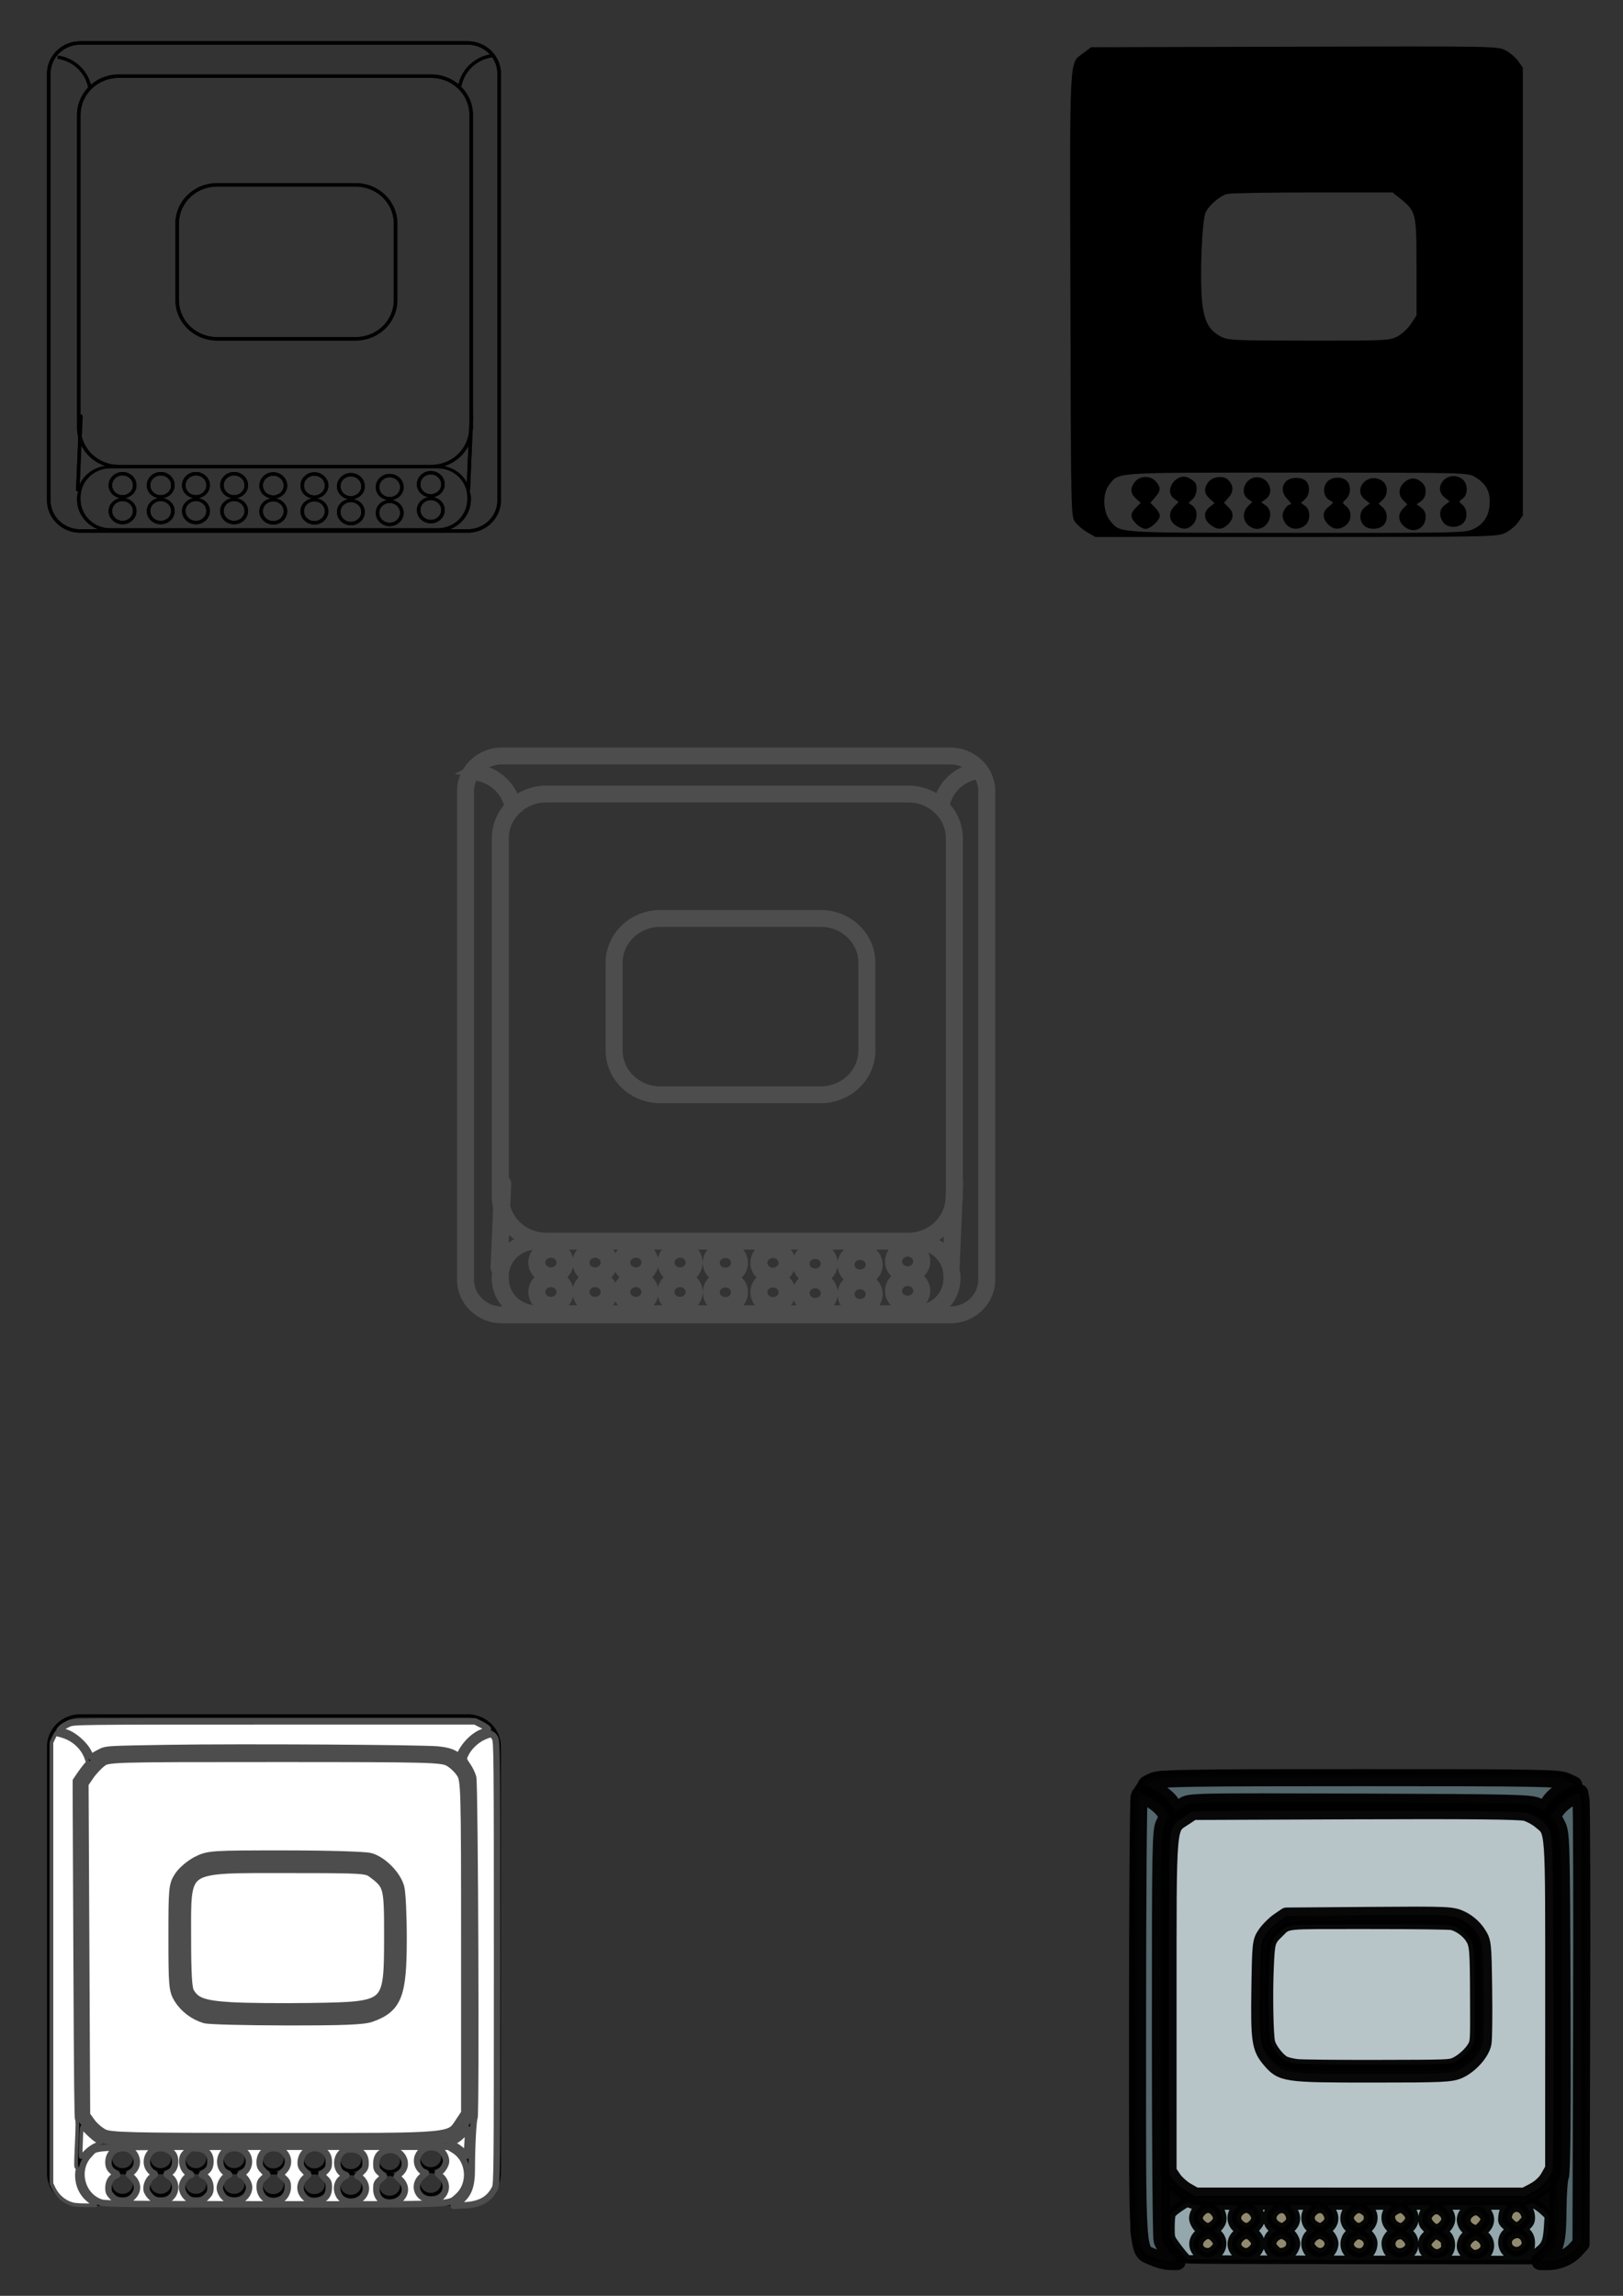 <?xml version="1.0" encoding="UTF-8" standalone="no"?>
<!-- Created with Inkscape (http://www.inkscape.org/) -->

<svg
   width="210mm"
   height="297mm"
   viewBox="0 0 210 297"
   version="1.1"
   id="svg5"
   inkscape:version="1.2.2 (b0a8486541, 2022-12-01)"
   sodipodi:docname="sampler memory card 4 icon svg.svg"
   xmlns:inkscape="http://www.inkscape.org/namespaces/inkscape"
   xmlns:sodipodi="http://sodipodi.sourceforge.net/DTD/sodipodi-0.dtd"
   xmlns="http://www.w3.org/2000/svg"
   xmlns:svg="http://www.w3.org/2000/svg">
  <rect x="0" y="0" width="210" height="297" fill="#333333" stroke="none"/>
  <sodipodi:namedview
     id="namedview7"
     pagecolor="#ffffff"
     bordercolor="#666666"
     borderopacity="1.0"
     inkscape:pageshadow="2"
     inkscape:pageopacity="0.0"
     inkscape:pagecheckerboard="0"
     inkscape:document-units="mm"
     showgrid="false"
     inkscape:zoom="3.0652721"
     inkscape:cx="65.736415"
     inkscape:cy="963.53599"
     inkscape:window-width="1680"
     inkscape:window-height="956"
     inkscape:window-x="-11"
     inkscape:window-y="-11"
     inkscape:window-maximized="1"
     inkscape:current-layer="layer1"
     inkscape:showpageshadow="2"
     inkscape:deskcolor="#d1d1d1" />
  <defs
     id="defs2">
    <inkscape:path-effect
       effect="spiro"
       id="path-effect2585"
       is_visible="true"
       lpeversion="1" />
    <inkscape:path-effect
       effect="spiro"
       id="path-effect2499"
       is_visible="true"
       lpeversion="1" />
    <inkscape:path-effect
       effect="spiro"
       id="path-effect1857"
       is_visible="true"
       lpeversion="1" />
    <inkscape:path-effect
       effect="spiro"
       id="path-effect1771"
       is_visible="true"
       lpeversion="1" />
    <inkscape:path-effect
       effect="spiro"
       id="path-effect1574"
       is_visible="true"
       lpeversion="1" />
    <inkscape:path-effect
       effect="spiro"
       id="path-effect1123"
       is_visible="true"
       lpeversion="1" />
    <inkscape:path-effect
       effect="spiro"
       id="path-effect4644"
       is_visible="true"
       lpeversion="1" />
    <inkscape:path-effect
       effect="spiro"
       id="path-effect4640"
       is_visible="true"
       lpeversion="1" />
    <inkscape:path-effect
       effect="spiro"
       id="path-effect4628"
       is_visible="true"
       lpeversion="1" />
    <inkscape:path-effect
       effect="spiro"
       id="path-effect4511"
       is_visible="true"
       lpeversion="1" />
    <inkscape:path-effect
       effect="spiro"
       id="path-effect4076"
       is_visible="true"
       lpeversion="1" />
    <inkscape:path-effect
       effect="spiro"
       id="path-effect4035"
       is_visible="true"
       lpeversion="1" />
    <inkscape:path-effect
       effect="spiro"
       id="path-effect3949"
       is_visible="true"
       lpeversion="1" />
    <inkscape:path-effect
       effect="spiro"
       id="path-effect3943"
       is_visible="true"
       lpeversion="1" />
    <inkscape:path-effect
       effect="spiro"
       id="path-effect2826"
       is_visible="true"
       lpeversion="1" />
    <inkscape:path-effect
       effect="spiro"
       id="path-effect2820"
       is_visible="true"
       lpeversion="1" />
    <inkscape:path-effect
       effect="spiro"
       id="path-effect2415"
       is_visible="true"
       lpeversion="1" />
    <inkscape:path-effect
       effect="spiro"
       id="path-effect2263"
       is_visible="true"
       lpeversion="1" />
    <inkscape:path-effect
       effect="spiro"
       id="path-effect1863"
       is_visible="true"
       lpeversion="1" />
    <inkscape:path-effect
       effect="spiro"
       id="path-effect1613"
       is_visible="true"
       lpeversion="1" />
    <inkscape:path-effect
       effect="spiro"
       id="path-effect1459"
       is_visible="true"
       lpeversion="1" />
    <inkscape:path-effect
       effect="spiro"
       id="path-effect1455"
       is_visible="true"
       lpeversion="1" />
    <inkscape:path-effect
       effect="spiro"
       id="path-effect2916"
       is_visible="true"
       lpeversion="1" />
    <inkscape:path-effect
       effect="spiro"
       id="path-effect2912"
       is_visible="true"
       lpeversion="1" />
    <inkscape:path-effect
       effect="spiro"
       id="path-effect2908"
       is_visible="true"
       lpeversion="1" />
    <inkscape:path-effect
       effect="spiro"
       id="path-effect2904"
       is_visible="true"
       lpeversion="1" />
    <inkscape:path-effect
       effect="spiro"
       id="path-effect1001"
       is_visible="true"
       lpeversion="1" />
    <inkscape:path-effect
       effect="spiro"
       id="path-effect997"
       is_visible="true"
       lpeversion="1" />
    <inkscape:path-effect
       effect="spiro"
       id="path-effect993"
       is_visible="true"
       lpeversion="1" />
    <inkscape:path-effect
       effect="spiro"
       id="path-effect989"
       is_visible="true"
       lpeversion="1" />
    <inkscape:path-effect
       effect="spiro"
       id="path-effect2356"
       is_visible="true"
       lpeversion="1" />
    <inkscape:path-effect
       effect="spiro"
       id="path-effect2352"
       is_visible="true"
       lpeversion="1" />
    <inkscape:path-effect
       effect="spiro"
       id="path-effect2348"
       is_visible="true"
       lpeversion="1" />
    <inkscape:path-effect
       effect="spiro"
       id="path-effect2344"
       is_visible="true"
       lpeversion="1" />
    <inkscape:path-effect
       effect="spiro"
       id="path-effect1589"
       is_visible="true"
       lpeversion="1" />
    <inkscape:path-effect
       effect="spiro"
       id="path-effect1585"
       is_visible="true"
       lpeversion="1" />
    <inkscape:path-effect
       effect="spiro"
       id="path-effect1581"
       is_visible="true"
       lpeversion="1" />
    <inkscape:path-effect
       effect="spiro"
       id="path-effect1577"
       is_visible="true"
       lpeversion="1" />
    <inkscape:path-effect
       effect="spiro"
       id="path-effect1410"
       is_visible="true"
       lpeversion="1" />
    <inkscape:path-effect
       effect="spiro"
       id="path-effect1404"
       is_visible="true"
       lpeversion="1" />
    <inkscape:path-effect
       effect="spiro"
       id="path-effect1318"
       is_visible="true"
       lpeversion="1" />
    <inkscape:path-effect
       effect="spiro"
       id="path-effect1312"
       is_visible="true"
       lpeversion="1" />
  </defs>
  <g
     inkscape:label="Layer 1"
     inkscape:groupmode="layer"
     id="layer1"
     style="display:inline">
    <path
       style="fill:#000000;stroke:#000000;stroke-width:5.128;stroke-linecap:round;stroke-linejoin:round;stroke-miterlimit:4;stroke-dasharray:none;stroke-opacity:0.955;paint-order:stroke markers fill"
       d=""
       id="path1507"
       transform="scale(0.265)" />
    <path
       style="fill:#000000;stroke:#000000;stroke-width:5.128;stroke-linecap:round;stroke-linejoin:round;stroke-miterlimit:4;stroke-dasharray:none;stroke-opacity:0.955;paint-order:stroke markers fill"
       d=""
       id="path1622"
       transform="scale(0.265)" />
    <path
       style="fill:#000000;stroke:#000000;stroke-width:5.128;stroke-linecap:round;stroke-linejoin:round;stroke-miterlimit:4;stroke-dasharray:none;stroke-opacity:0.955;paint-order:stroke markers fill"
       d=""
       id="path1973"
       transform="scale(0.265)" />
    <path
       style="fill:#ffffff;stroke:#000000;stroke-width:3.395;stroke-linecap:round;stroke-linejoin:round;stroke-opacity:0.955;paint-order:stroke markers fill"
       d=""
       id="path1530"
       transform="scale(0.265)" />
    <path
       style="fill:#ffffff;stroke:#000000;stroke-width:1.369;stroke-linecap:round;stroke-linejoin:round;stroke-opacity:0.955;paint-order:stroke markers fill"
       d=""
       id="path1047"
       transform="scale(0.265)" />
    <path
       style="fill:#ffffff;stroke:#000000;stroke-width:1.369;stroke-linecap:round;stroke-linejoin:round;stroke-opacity:0.955;paint-order:stroke markers fill"
       d=""
       id="path1086"
       transform="scale(0.265)" />
    <g
       id="g1569" />
    <g
       id="g1793" />
    <path
       id="path2581"
       style="color:#000000;fill:#000000;stroke-width:4.254;stroke-miterlimit:4;stroke-dasharray:none"
       d="m 63.623,7.007 c -0.893,0.129 -1.747,0.489 -2.454,1.034 -0.707,0.545 -1.262,1.271 -1.595,2.087 -0.125,0.307 -0.218,0.625 -0.279,0.949 l 0.412,0.073 c 0.056,-0.298 0.142,-0.591 0.257,-0.873 0.305,-0.748 0.816,-1.418 1.465,-1.918 0.649,-0.5 1.437,-0.832 2.256,-0.95 z m -56.132,0.185 -0.061,0.402 c 0.819,0.118 1.607,0.45 2.256,0.95 0.649,0.5 1.16,1.17 1.465,1.918 0.115,0.282 0.201,0.575 0.257,0.873 l 0.412,-0.073 C 11.758,10.937 11.664,10.619 11.54,10.312 11.207,9.497 10.652,8.77 9.945,8.225 9.238,7.68 8.384,7.32 7.491,7.192 Z m 2.906,-1.853 c -2.385,0 -4.313,1.873 -4.313,4.191 V 64.723 c 0,2.318 1.928,4.191 4.313,4.191 h 50.1 c 2.385,0 4.313,-1.873 4.313,-4.191 V 9.529 c 0,-2.318 -1.928,-4.191 -4.313,-4.191 z m 0,0.441 h 50.1 c 2.142,0 3.859,1.669 3.859,3.75 V 64.723 c 0,2.081 -1.717,3.749 -3.859,3.749 h -2.295 c 1.593,-0.615 2.724,-2.11 2.724,-3.879 v -0.26 c 0,-0.292 -0.112,-0.548 -0.17,-0.822 a 0.227,0.221 0 0 0 0.069,-0.145 l 0.319,-7.539 c 0.016,-0.164 0.05,-0.323 0.05,-0.492 v -0.709 l 0.032,-0.763 a 0.227,0.221 0 0 0 -0.032,-0.119 V 14.883 c 0,-2.904 -2.413,-5.249 -5.401,-5.249 h -40.422 c -2.988,0 -5.401,2.345 -5.401,5.249 v 40.451 c 0,0.415 0.062,0.814 0.155,1.201 l -0.288,6.811 a 0.227,0.221 0 0 0 0.217,0.23 0.227,0.221 0 0 0 0.079,-0.028 c -0.053,0.263 -0.163,0.506 -0.163,0.784 v 0.26 c 0,1.77 1.131,3.264 2.724,3.879 h -2.295 c -2.142,0 -3.859,-1.668 -3.859,-3.749 V 9.529 c 0,-2.081 1.717,-3.75 3.859,-3.75 z m 4.973,4.296 h 40.422 c 2.745,0 4.947,2.14 4.947,4.807 v 39.741 l -0.051,1.203 c -0.255,2.429 -2.325,4.314 -4.896,4.314 h -40.422 c -2.334,0 -4.261,-1.553 -4.79,-3.656 l 0.111,-2.623 a 0.227,0.221 0 0 0 -0.218,-0.23 0.227,0.221 0 0 0 -0.05,0.018 V 14.883 c 0,-2.667 2.202,-4.807 4.947,-4.807 z m 12.726,13.617 c -2.988,0 -5.401,2.345 -5.401,5.249 v 9.861 c 0,2.904 2.413,5.249 5.401,5.249 h 17.917 c 2.988,0 5.401,-2.345 5.401,-5.249 v -9.861 c 0,-2.904 -2.413,-5.249 -5.401,-5.249 z m 0,0.442 h 17.917 c 2.745,0 4.947,2.14 4.947,4.807 v 9.861 c 0,2.667 -2.202,4.807 -4.947,4.807 H 28.096 c -2.745,0 -4.947,-2.14 -4.947,-4.807 v -9.861 c 0,-2.667 2.202,-4.807 4.947,-4.807 z M 10.531,57.628 c 0.622,1.238 1.721,2.191 3.076,2.646 -1.474,0.234 -2.72,1.116 -3.289,2.411 z m 50.079,0.036 -0.202,4.778 c -0.588,-1.111 -1.662,-1.88 -2.96,-2.136 1.388,-0.436 2.521,-1.39 3.162,-2.642 z m -46.329,2.919 h 1.088 40.422 0.82 c 2.142,0 3.859,1.669 3.859,3.75 v 0.26 c 0,2.081 -1.717,3.749 -3.859,3.749 H 14.281 c -2.142,0 -3.859,-1.668 -3.859,-3.749 v -0.26 c 0,-2.081 1.717,-3.75 3.859,-3.75 z m 41.461,0.356 c -0.989,-1e-5 -1.801,0.769 -1.801,1.718 0,0.85 0.664,1.524 1.511,1.661 -0.848,0.137 -1.511,0.811 -1.511,1.661 0,0.949 0.812,1.718 1.801,1.718 0.989,10e-6 1.801,-0.769 1.801,-1.718 0,-0.85 -0.663,-1.524 -1.51,-1.661 0.847,-0.138 1.51,-0.811 1.51,-1.661 0,-0.949 -0.811,-1.718 -1.801,-1.718 z m -39.886,0.126 c -0.989,0 -1.801,0.769 -1.801,1.717 0,0.85 0.663,1.524 1.51,1.661 -0.847,0.138 -1.51,0.812 -1.51,1.662 0,0.949 0.812,1.718 1.801,1.718 0.989,0 1.801,-0.769 1.801,-1.718 1e-6,-0.85 -0.663,-1.524 -1.51,-1.662 0.847,-0.138 1.51,-0.811 1.51,-1.661 1e-6,-0.949 -0.811,-1.717 -1.801,-1.717 z m 4.939,0 c -0.989,0 -1.801,0.769 -1.801,1.717 0,0.85 0.663,1.524 1.51,1.661 -0.847,0.138 -1.51,0.812 -1.51,1.662 0,0.949 0.812,1.718 1.801,1.718 0.989,0 1.801,-0.769 1.801,-1.718 0,-0.85 -0.663,-1.524 -1.51,-1.662 0.847,-0.138 1.51,-0.811 1.51,-1.661 0,-0.949 -0.811,-1.717 -1.801,-1.717 z m 4.559,0 c -0.989,0 -1.801,0.769 -1.801,1.717 -1e-6,0.85 0.663,1.523 1.51,1.661 -0.847,0.138 -1.51,0.812 -1.51,1.662 -1e-6,0.949 0.811,1.718 1.801,1.718 0.989,0 1.801,-0.769 1.801,-1.718 0,-0.85 -0.663,-1.524 -1.51,-1.662 0.847,-0.138 1.51,-0.811 1.51,-1.661 0,-0.949 -0.812,-1.717 -1.801,-1.717 z m 4.939,0 c -0.989,0 -1.801,0.769 -1.801,1.717 0,0.85 0.663,1.523 1.51,1.661 -0.847,0.138 -1.51,0.812 -1.51,1.662 0,0.949 0.811,1.718 1.801,1.718 0.989,0 1.801,-0.769 1.801,-1.718 0,-0.85 -0.663,-1.524 -1.51,-1.662 0.847,-0.138 1.51,-0.811 1.51,-1.661 0,-0.949 -0.812,-1.717 -1.801,-1.717 z m 5.069,0.033 c -0.989,0 -1.801,0.769 -1.801,1.718 -1e-6,0.85 0.663,1.524 1.51,1.662 -0.847,0.138 -1.51,0.811 -1.51,1.661 -1e-6,0.949 0.812,1.718 1.801,1.718 0.989,0 1.801,-0.769 1.801,-1.718 0,-0.85 -0.663,-1.523 -1.51,-1.661 0.847,-0.138 1.51,-0.812 1.51,-1.662 0,-0.949 -0.811,-1.718 -1.801,-1.718 z m 5.319,0 c -0.989,0 -1.801,0.769 -1.801,1.718 0,0.85 0.663,1.524 1.51,1.662 -0.847,0.138 -1.51,0.811 -1.51,1.661 0,0.949 0.812,1.718 1.801,1.718 0.989,0 1.801,-0.769 1.801,-1.718 0,-0.85 -0.663,-1.523 -1.51,-1.661 0.847,-0.138 1.51,-0.812 1.51,-1.662 0,-0.949 -0.811,-1.718 -1.801,-1.718 z m 4.72,0.097 c -0.989,0 -1.801,0.769 -1.801,1.717 0,0.85 0.663,1.524 1.51,1.662 -0.847,0.138 -1.51,0.811 -1.51,1.661 0,0.949 0.811,1.718 1.801,1.718 0.989,0 1.801,-0.769 1.801,-1.718 0,-0.85 -0.664,-1.524 -1.511,-1.661 0.848,-0.137 1.511,-0.812 1.511,-1.662 0,-0.949 -0.812,-1.717 -1.801,-1.717 z m 5.021,0.113 c -0.989,0 -1.801,0.769 -1.801,1.718 0,0.85 0.664,1.524 1.512,1.661 -0.848,0.137 -1.512,0.811 -1.512,1.661 0,0.949 0.812,1.718 1.801,1.718 0.989,10e-6 1.801,-0.769 1.801,-1.718 0,-0.851 -0.664,-1.524 -1.512,-1.661 0.848,-0.137 1.512,-0.811 1.512,-1.661 0,-0.949 -0.811,-1.718 -1.801,-1.718 z m 5.319,0.072 c 0.749,0 1.347,0.571 1.347,1.276 0,0.705 -0.598,1.276 -1.347,1.276 -0.749,0 -1.347,-0.571 -1.347,-1.276 0,-0.705 0.598,-1.276 1.347,-1.276 z m -39.886,0.125 c 0.749,0 1.346,0.571 1.346,1.276 0,0.705 -0.597,1.277 -1.346,1.277 -0.749,0 -1.347,-0.572 -1.347,-1.277 0,-0.705 0.598,-1.276 1.347,-1.276 z m 4.939,0 c 0.749,0 1.347,0.571 1.347,1.276 0,0.705 -0.598,1.277 -1.347,1.277 -0.749,0 -1.347,-0.572 -1.347,-1.277 -1e-6,-0.705 0.598,-1.276 1.347,-1.276 z m 4.559,0 c 0.749,0 1.347,0.571 1.347,1.276 0,0.705 -0.598,1.277 -1.347,1.277 -0.749,0 -1.347,-0.572 -1.347,-1.277 0,-0.705 0.598,-1.276 1.347,-1.276 z m 4.939,0 c 0.749,0 1.347,0.571 1.347,1.276 0,0.705 -0.598,1.277 -1.347,1.277 -0.749,0 -1.346,-0.572 -1.346,-1.277 0,-0.705 0.597,-1.276 1.346,-1.276 z m 5.069,0.033 c 0.749,0 1.347,0.571 1.347,1.276 0,0.705 -0.598,1.276 -1.347,1.276 -0.749,-1e-5 -1.347,-0.571 -1.347,-1.276 -10e-7,-0.705 0.598,-1.276 1.347,-1.276 z m 5.319,0 c 0.749,-10e-6 1.347,0.571 1.347,1.276 0,0.705 -0.598,1.276 -1.347,1.276 -0.749,0 -1.347,-0.571 -1.347,-1.276 0,-0.705 0.598,-1.276 1.347,-1.276 z m 4.72,0.097 c 0.749,-10e-6 1.347,0.571 1.347,1.276 0,0.705 -0.598,1.277 -1.347,1.277 -0.749,0 -1.347,-0.572 -1.347,-1.277 0,-0.705 0.598,-1.276 1.347,-1.276 z m 5.021,0.113 c 0.749,-10e-6 1.347,0.572 1.347,1.277 0,0.705 -0.598,1.276 -1.347,1.276 -0.749,1e-5 -1.347,-0.571 -1.347,-1.276 0,-0.705 0.598,-1.277 1.347,-1.277 z m 5.319,2.954 c 0.749,0 1.347,0.571 1.347,1.276 0,0.705 -0.598,1.277 -1.347,1.277 -0.749,1e-5 -1.347,-0.572 -1.347,-1.277 0,-0.705 0.598,-1.276 1.347,-1.276 z m -39.886,0.126 c 0.749,0 1.346,0.571 1.346,1.276 0,0.705 -0.597,1.276 -1.346,1.276 -0.749,0 -1.347,-0.571 -1.347,-1.276 0,-0.705 0.598,-1.276 1.347,-1.276 z m 4.939,0 c 0.749,0 1.347,0.571 1.347,1.276 0,0.705 -0.598,1.276 -1.347,1.276 -0.749,0 -1.347,-0.571 -1.347,-1.276 -1e-6,-0.705 0.598,-1.276 1.347,-1.276 z m 4.559,0 c 0.749,0 1.347,0.571 1.347,1.276 0,0.705 -0.598,1.276 -1.347,1.276 -0.749,0 -1.347,-0.571 -1.347,-1.276 0,-0.705 0.598,-1.276 1.347,-1.276 z m 4.939,0 c 0.749,0 1.347,0.571 1.347,1.276 0,0.705 -0.598,1.276 -1.347,1.276 -0.749,0 -1.346,-0.571 -1.346,-1.276 0,-0.705 0.597,-1.276 1.346,-1.276 z m 5.069,0.033 c 0.749,0 1.347,0.571 1.347,1.276 0,0.705 -0.598,1.276 -1.347,1.276 -0.749,0 -1.347,-0.571 -1.347,-1.276 -10e-7,-0.705 0.598,-1.276 1.347,-1.276 z m 5.319,0 c 0.749,0 1.347,0.571 1.347,1.276 0,0.705 -0.598,1.276 -1.347,1.276 -0.749,0 -1.347,-0.571 -1.347,-1.276 0,-0.705 0.598,-1.276 1.347,-1.276 z m 4.72,0.097 c 0.749,0 1.347,0.571 1.347,1.276 0,0.705 -0.598,1.276 -1.347,1.276 -0.749,0 -1.347,-0.571 -1.347,-1.276 0,-0.705 0.598,-1.276 1.347,-1.276 z m 5.021,0.113 c 0.749,0 1.347,0.571 1.347,1.276 0,0.705 -0.598,1.276 -1.347,1.276 -0.749,0 -1.347,-0.571 -1.347,-1.276 0,-0.705 0.598,-1.276 1.347,-1.276 z" />
    <path
       id="path2618"
       style="color:#000000;fill:#000000;stroke-width:5.154;stroke-miterlimit:4;stroke-dasharray:none"
       d="m 63.623,7.007 c -0.893,0.129 -1.747,0.489 -2.454,1.034 -0.707,0.545 -1.262,1.271 -1.595,2.087 -0.125,0.307 -0.218,0.625 -0.279,0.949 l 0.412,0.073 c 0.056,-0.298 0.142,-0.591 0.257,-0.873 0.305,-0.748 0.816,-1.418 1.465,-1.918 0.649,-0.5 1.437,-0.832 2.256,-0.95 z m -56.132,0.185 -0.061,0.402 c 0.819,0.118 1.607,0.45 2.256,0.95 0.649,0.5 1.16,1.17 1.465,1.918 0.115,0.282 0.201,0.575 0.257,0.873 l 0.412,-0.073 C 11.758,10.937 11.664,10.619 11.54,10.312 11.207,9.497 10.652,8.77 9.945,8.225 9.238,7.68 8.384,7.32 7.491,7.192 Z m 2.906,-1.853 c -2.385,0 -4.313,1.873 -4.313,4.191 V 64.723 c 0,2.318 1.928,4.191 4.313,4.191 h 50.1 c 2.385,0 4.313,-1.873 4.313,-4.191 V 9.529 c 0,-2.318 -1.928,-4.191 -4.313,-4.191 z m 0,0.441 h 50.1 c 2.142,0 3.859,1.669 3.859,3.75 V 64.723 c 0,2.081 -1.717,3.749 -3.859,3.749 h -2.295 c 1.593,-0.615 2.724,-2.11 2.724,-3.879 v -0.26 c 0,-0.292 -0.112,-0.548 -0.17,-0.822 a 0.227,0.221 0 0 0 0.069,-0.145 l 0.319,-7.539 c 0.016,-0.164 0.05,-0.323 0.05,-0.492 v -0.709 l 0.032,-0.763 a 0.227,0.221 0 0 0 -0.032,-0.119 V 14.883 c 0,-2.904 -2.413,-5.249 -5.401,-5.249 h -40.422 c -2.988,0 -5.401,2.345 -5.401,5.249 v 40.451 c 0,0.415 0.062,0.814 0.155,1.201 l -0.288,6.811 a 0.227,0.221 0 0 0 0.217,0.23 0.227,0.221 0 0 0 0.079,-0.028 c -0.053,0.263 -0.163,0.506 -0.163,0.784 v 0.26 c 0,1.77 1.131,3.264 2.724,3.879 h -2.295 c -2.142,0 -3.859,-1.668 -3.859,-3.749 V 9.529 c 0,-2.081 1.717,-3.75 3.859,-3.75 z m 4.973,4.296 h 40.422 c 2.745,0 4.947,2.14 4.947,4.807 v 39.741 l -0.051,1.203 c -0.255,2.429 -2.325,4.314 -4.896,4.314 h -40.422 c -2.334,0 -4.261,-1.553 -4.79,-3.656 l 0.111,-2.623 a 0.227,0.221 0 0 0 -0.218,-0.23 0.227,0.221 0 0 0 -0.05,0.018 V 14.883 c 0,-2.667 2.202,-4.807 4.947,-4.807 z m 12.726,13.617 c -2.988,0 -5.401,2.345 -5.401,5.249 v 9.861 c 0,2.904 2.413,5.249 5.401,5.249 h 17.917 c 2.988,0 5.401,-2.345 5.401,-5.249 v -9.861 c 0,-2.904 -2.413,-5.249 -5.401,-5.249 z m 0,0.442 h 17.917 c 2.745,0 4.947,2.14 4.947,4.807 v 9.861 c 0,2.667 -2.202,4.807 -4.947,4.807 H 28.096 c -2.745,0 -4.947,-2.14 -4.947,-4.807 v -9.861 c 0,-2.667 2.202,-4.807 4.947,-4.807 z M 10.531,57.628 c 0.622,1.238 1.721,2.191 3.076,2.646 -1.474,0.234 -2.72,1.116 -3.289,2.411 z m 50.079,0.036 -0.202,4.778 c -0.588,-1.111 -1.662,-1.88 -2.96,-2.136 1.388,-0.436 2.521,-1.39 3.162,-2.642 z m -46.329,2.919 h 1.088 40.422 0.82 c 2.142,0 3.859,1.669 3.859,3.75 v 0.26 c 0,2.081 -1.717,3.749 -3.859,3.749 H 14.281 c -2.142,0 -3.859,-1.668 -3.859,-3.749 v -0.26 c 0,-2.081 1.717,-3.75 3.859,-3.75 z m 41.461,0.356 c -0.989,-1e-5 -1.801,0.769 -1.801,1.718 0,0.85 0.664,1.524 1.511,1.661 -0.848,0.137 -1.511,0.811 -1.511,1.661 0,0.949 0.812,1.718 1.801,1.718 0.989,10e-6 1.801,-0.769 1.801,-1.718 0,-0.85 -0.663,-1.524 -1.51,-1.661 0.847,-0.138 1.51,-0.811 1.51,-1.661 0,-0.949 -0.811,-1.718 -1.801,-1.718 z m -39.886,0.126 c -0.989,0 -1.801,0.769 -1.801,1.717 0,0.85 0.663,1.524 1.51,1.661 -0.847,0.138 -1.51,0.812 -1.51,1.662 0,0.949 0.812,1.718 1.801,1.718 0.989,0 1.801,-0.769 1.801,-1.718 1e-6,-0.85 -0.663,-1.524 -1.51,-1.662 0.847,-0.138 1.51,-0.811 1.51,-1.661 1e-6,-0.949 -0.811,-1.717 -1.801,-1.717 z m 4.939,0 c -0.989,0 -1.801,0.769 -1.801,1.717 0,0.85 0.663,1.524 1.51,1.661 -0.847,0.138 -1.51,0.812 -1.51,1.662 0,0.949 0.812,1.718 1.801,1.718 0.989,0 1.801,-0.769 1.801,-1.718 0,-0.85 -0.663,-1.524 -1.51,-1.662 0.847,-0.138 1.51,-0.811 1.51,-1.661 0,-0.949 -0.811,-1.717 -1.801,-1.717 z m 4.559,0 c -0.989,0 -1.801,0.769 -1.801,1.717 -1e-6,0.85 0.663,1.523 1.51,1.661 -0.847,0.138 -1.51,0.812 -1.51,1.662 -1e-6,0.949 0.811,1.718 1.801,1.718 0.989,0 1.801,-0.769 1.801,-1.718 0,-0.85 -0.663,-1.524 -1.51,-1.662 0.847,-0.138 1.51,-0.811 1.51,-1.661 0,-0.949 -0.812,-1.717 -1.801,-1.717 z m 4.939,0 c -0.989,0 -1.801,0.769 -1.801,1.717 0,0.85 0.663,1.523 1.51,1.661 -0.847,0.138 -1.51,0.812 -1.51,1.662 0,0.949 0.811,1.718 1.801,1.718 0.989,0 1.801,-0.769 1.801,-1.718 0,-0.85 -0.663,-1.524 -1.51,-1.662 0.847,-0.138 1.51,-0.811 1.51,-1.661 0,-0.949 -0.812,-1.717 -1.801,-1.717 z m 5.069,0.033 c -0.989,0 -1.801,0.769 -1.801,1.718 -1e-6,0.85 0.663,1.524 1.51,1.662 -0.847,0.138 -1.51,0.811 -1.51,1.661 -1e-6,0.949 0.812,1.718 1.801,1.718 0.989,0 1.801,-0.769 1.801,-1.718 0,-0.85 -0.663,-1.523 -1.51,-1.661 0.847,-0.138 1.51,-0.812 1.51,-1.662 0,-0.949 -0.811,-1.718 -1.801,-1.718 z m 5.319,0 c -0.989,0 -1.801,0.769 -1.801,1.718 0,0.85 0.663,1.524 1.51,1.662 -0.847,0.138 -1.51,0.811 -1.51,1.661 0,0.949 0.812,1.718 1.801,1.718 0.989,0 1.801,-0.769 1.801,-1.718 0,-0.85 -0.663,-1.523 -1.51,-1.661 0.847,-0.138 1.51,-0.812 1.51,-1.662 0,-0.949 -0.811,-1.718 -1.801,-1.718 z m 4.72,0.097 c -0.989,0 -1.801,0.769 -1.801,1.717 0,0.85 0.663,1.524 1.51,1.662 -0.847,0.138 -1.51,0.811 -1.51,1.661 0,0.949 0.811,1.718 1.801,1.718 0.989,0 1.801,-0.769 1.801,-1.718 0,-0.85 -0.664,-1.524 -1.511,-1.661 0.848,-0.137 1.511,-0.812 1.511,-1.662 0,-0.949 -0.812,-1.717 -1.801,-1.717 z m 5.021,0.113 c -0.989,0 -1.801,0.769 -1.801,1.718 0,0.85 0.664,1.524 1.512,1.661 -0.848,0.137 -1.512,0.811 -1.512,1.661 0,0.949 0.812,1.718 1.801,1.718 0.989,10e-6 1.801,-0.769 1.801,-1.718 0,-0.851 -0.664,-1.524 -1.512,-1.661 0.848,-0.137 1.512,-0.811 1.512,-1.661 0,-0.949 -0.811,-1.718 -1.801,-1.718 z m 5.319,0.072 c 0.749,0 1.347,0.571 1.347,1.276 0,0.705 -0.598,1.276 -1.347,1.276 -0.749,0 -1.347,-0.571 -1.347,-1.276 0,-0.705 0.598,-1.276 1.347,-1.276 z m -39.886,0.125 c 0.749,0 1.346,0.571 1.346,1.276 0,0.705 -0.597,1.277 -1.346,1.277 -0.749,0 -1.347,-0.572 -1.347,-1.277 0,-0.705 0.598,-1.276 1.347,-1.276 z m 4.939,0 c 0.749,0 1.347,0.571 1.347,1.276 0,0.705 -0.598,1.277 -1.347,1.277 -0.749,0 -1.347,-0.572 -1.347,-1.277 -1e-6,-0.705 0.598,-1.276 1.347,-1.276 z m 4.559,0 c 0.749,0 1.347,0.571 1.347,1.276 0,0.705 -0.598,1.277 -1.347,1.277 -0.749,0 -1.347,-0.572 -1.347,-1.277 0,-0.705 0.598,-1.276 1.347,-1.276 z m 4.939,0 c 0.749,0 1.347,0.571 1.347,1.276 0,0.705 -0.598,1.277 -1.347,1.277 -0.749,0 -1.346,-0.572 -1.346,-1.277 0,-0.705 0.597,-1.276 1.346,-1.276 z m 5.069,0.033 c 0.749,0 1.347,0.571 1.347,1.276 0,0.705 -0.598,1.276 -1.347,1.276 -0.749,-1e-5 -1.347,-0.571 -1.347,-1.276 -10e-7,-0.705 0.598,-1.276 1.347,-1.276 z m 5.319,0 c 0.749,-10e-6 1.347,0.571 1.347,1.276 0,0.705 -0.598,1.276 -1.347,1.276 -0.749,0 -1.347,-0.571 -1.347,-1.276 0,-0.705 0.598,-1.276 1.347,-1.276 z m 4.72,0.097 c 0.749,-10e-6 1.347,0.571 1.347,1.276 0,0.705 -0.598,1.277 -1.347,1.277 -0.749,0 -1.347,-0.572 -1.347,-1.277 0,-0.705 0.598,-1.276 1.347,-1.276 z m 5.021,0.113 c 0.749,-10e-6 1.347,0.572 1.347,1.277 0,0.705 -0.598,1.276 -1.347,1.276 -0.749,1e-5 -1.347,-0.571 -1.347,-1.276 0,-0.705 0.598,-1.277 1.347,-1.277 z m 5.319,2.954 c 0.749,0 1.347,0.571 1.347,1.276 0,0.705 -0.598,1.277 -1.347,1.277 -0.749,1e-5 -1.347,-0.572 -1.347,-1.277 0,-0.705 0.598,-1.276 1.347,-1.276 z m -39.886,0.126 c 0.749,0 1.346,0.571 1.346,1.276 0,0.705 -0.597,1.276 -1.346,1.276 -0.749,0 -1.347,-0.571 -1.347,-1.276 0,-0.705 0.598,-1.276 1.347,-1.276 z m 4.939,0 c 0.749,0 1.347,0.571 1.347,1.276 0,0.705 -0.598,1.276 -1.347,1.276 -0.749,0 -1.347,-0.571 -1.347,-1.276 -1e-6,-0.705 0.598,-1.276 1.347,-1.276 z m 4.559,0 c 0.749,0 1.347,0.571 1.347,1.276 0,0.705 -0.598,1.276 -1.347,1.276 -0.749,0 -1.347,-0.571 -1.347,-1.276 0,-0.705 0.598,-1.276 1.347,-1.276 z m 4.939,0 c 0.749,0 1.347,0.571 1.347,1.276 0,0.705 -0.598,1.276 -1.347,1.276 -0.749,0 -1.346,-0.571 -1.346,-1.276 0,-0.705 0.597,-1.276 1.346,-1.276 z m 5.069,0.033 c 0.749,0 1.347,0.571 1.347,1.276 0,0.705 -0.598,1.276 -1.347,1.276 -0.749,0 -1.347,-0.571 -1.347,-1.276 -10e-7,-0.705 0.598,-1.276 1.347,-1.276 z m 5.319,0 c 0.749,0 1.347,0.571 1.347,1.276 0,0.705 -0.598,1.276 -1.347,1.276 -0.749,0 -1.347,-0.571 -1.347,-1.276 0,-0.705 0.598,-1.276 1.347,-1.276 z m 4.72,0.097 c 0.749,0 1.347,0.571 1.347,1.276 0,0.705 -0.598,1.276 -1.347,1.276 -0.749,0 -1.347,-0.571 -1.347,-1.276 0,-0.705 0.598,-1.276 1.347,-1.276 z m 5.021,0.113 c 0.749,0 1.347,0.571 1.347,1.276 0,0.705 -0.598,1.276 -1.347,1.276 -0.749,0 -1.347,-0.571 -1.347,-1.276 0,-0.705 0.598,-1.276 1.347,-1.276 z" />
    <path
       style="fill:#000000;stroke:#000000;stroke-width:1.709;stroke-linecap:round;stroke-linejoin:round;stroke-miterlimit:4;stroke-dasharray:none;stroke-opacity:0.955;paint-order:stroke markers fill"
       d=""
       id="path1377"
       transform="scale(0.265)" />
    <path
       style="fill:#918a6f;fill-rule:evenodd;stroke:#000000;stroke-width:4.181;stroke-linecap:round;stroke-linejoin:round;stroke-opacity:0.955;paint-order:stroke markers fill"
       d=""
       id="path2238"
       transform="scale(0.265)" />
    <g
       id="g3080"
       transform="translate(1.956,44.981)">
      <path
         id="path1222"
         style="color:#000000;fill:#000000;stroke-width:5.154;stroke-miterlimit:4;stroke-dasharray:none"
         d="m 201.863,185.79 c -0.893,0.129 -1.747,0.489 -2.454,1.034 -0.707,0.545 -1.262,1.272 -1.595,2.087 -0.125,0.307 -0.218,0.625 -0.279,0.949 l 0.412,0.073 c 0.056,-0.298 0.142,-0.591 0.257,-0.873 0.305,-0.748 0.816,-1.418 1.465,-1.918 0.649,-0.5 1.437,-0.832 2.256,-0.95 z m -56.132,0.185 -0.061,0.402 c 0.819,0.118 1.607,0.45 2.256,0.95 0.649,0.5 1.16,1.17 1.465,1.918 0.115,0.282 0.201,0.575 0.257,0.873 l 0.412,-0.073 c -0.061,-0.324 -0.154,-0.643 -0.279,-0.949 -0.332,-0.816 -0.887,-1.542 -1.595,-2.087 -0.707,-0.545 -1.561,-0.905 -2.454,-1.034 z m 2.906,-1.853 c -2.385,0 -4.313,1.873 -4.313,4.191 v 55.194 c 0,2.318 1.928,4.191 4.313,4.191 h 50.1 c 2.385,0 4.313,-1.873 4.313,-4.191 v -55.194 c 0,-2.318 -1.928,-4.191 -4.313,-4.191 z m 0,0.441 h 50.1 c 2.142,0 3.859,1.669 3.859,3.75 v 55.194 c 0,2.081 -1.717,3.749 -3.859,3.749 h -2.295 c 1.593,-0.615 2.724,-2.11 2.724,-3.879 v -0.26 c 0,-0.292 -0.112,-0.548 -0.17,-0.822 a 0.227,0.221 0 0 0 0.069,-0.145 l 0.319,-7.539 c 0.016,-0.164 0.051,-0.323 0.051,-0.492 v -0.709 l 0.032,-0.763 a 0.227,0.221 0 0 0 -0.032,-0.119 v -38.861 c 0,-2.904 -2.413,-5.249 -5.401,-5.249 h -40.422 c -2.988,0 -5.401,2.345 -5.401,5.249 v 40.451 c 0,0.415 0.062,0.814 0.155,1.201 l -0.288,6.811 a 0.227,0.221 0 0 0 0.217,0.23 0.227,0.221 0 0 0 0.079,-0.028 c -0.053,0.263 -0.163,0.506 -0.163,0.784 v 0.26 c 0,1.77 1.131,3.264 2.724,3.879 h -2.295 c -2.142,0 -3.859,-1.668 -3.859,-3.749 v -55.194 c 0,-2.081 1.717,-3.75 3.859,-3.75 z m 4.973,4.296 h 40.422 c 2.745,0 4.947,2.14 4.947,4.807 v 39.741 l -0.051,1.203 c -0.255,2.429 -2.325,4.314 -4.896,4.314 h -40.422 c -2.334,0 -4.261,-1.553 -4.79,-3.656 l 0.111,-2.623 a 0.227,0.221 0 0 0 -0.218,-0.23 0.227,0.221 0 0 0 -0.05,0.018 v -38.768 c 0,-2.667 2.202,-4.807 4.947,-4.807 z m 12.726,13.617 c -2.988,0 -5.401,2.345 -5.401,5.249 v 9.861 c 0,2.904 2.413,5.249 5.401,5.249 h 17.917 c 2.988,0 5.401,-2.345 5.401,-5.249 v -9.861 c 0,-2.904 -2.413,-5.249 -5.401,-5.249 z m 0,0.442 h 17.917 c 2.745,0 4.947,2.14 4.947,4.807 v 9.861 c 0,2.667 -2.202,4.807 -4.947,4.807 h -17.917 c -2.745,0 -4.947,-2.14 -4.947,-4.807 v -9.861 c 0,-2.667 2.202,-4.807 4.947,-4.807 z m -17.565,33.494 c 0.622,1.238 1.721,2.191 3.076,2.646 -1.474,0.234 -2.72,1.116 -3.289,2.411 z m 50.079,0.036 -0.202,4.778 c -0.588,-1.111 -1.662,-1.88 -2.96,-2.136 1.388,-0.436 2.521,-1.39 3.162,-2.642 z m -46.329,2.919 h 1.088 40.422 0.82 c 2.142,0 3.859,1.669 3.859,3.75 v 0.26 c 0,2.081 -1.717,3.749 -3.859,3.749 h -42.331 c -2.142,0 -3.859,-1.668 -3.859,-3.749 v -0.26 c 0,-2.081 1.717,-3.75 3.859,-3.75 z m 41.461,0.356 c -0.989,-1e-5 -1.801,0.769 -1.801,1.718 0,0.85 0.664,1.524 1.511,1.661 -0.848,0.137 -1.511,0.811 -1.511,1.661 0,0.949 0.812,1.718 1.801,1.718 0.989,10e-6 1.801,-0.769 1.801,-1.718 0,-0.85 -0.663,-1.524 -1.51,-1.661 0.847,-0.138 1.51,-0.811 1.51,-1.661 0,-0.949 -0.811,-1.718 -1.801,-1.718 z m -39.886,0.126 c -0.989,0 -1.801,0.769 -1.801,1.717 0,0.85 0.663,1.524 1.51,1.661 -0.847,0.138 -1.51,0.812 -1.51,1.662 0,0.949 0.812,1.718 1.801,1.718 0.989,0 1.801,-0.769 1.801,-1.718 0,-0.85 -0.663,-1.524 -1.51,-1.662 0.847,-0.138 1.51,-0.811 1.51,-1.661 0,-0.949 -0.811,-1.717 -1.801,-1.717 z m 4.939,0 c -0.989,0 -1.801,0.769 -1.801,1.717 0,0.85 0.663,1.524 1.51,1.661 -0.847,0.138 -1.51,0.812 -1.51,1.662 0,0.949 0.812,1.718 1.801,1.718 0.989,0 1.801,-0.769 1.801,-1.718 0,-0.85 -0.663,-1.524 -1.51,-1.662 0.847,-0.138 1.51,-0.811 1.51,-1.661 0,-0.949 -0.811,-1.717 -1.801,-1.717 z m 4.559,0 c -0.989,0 -1.801,0.769 -1.801,1.717 0,0.85 0.663,1.523 1.51,1.661 -0.847,0.138 -1.51,0.812 -1.51,1.662 0,0.949 0.811,1.718 1.801,1.718 0.989,0 1.801,-0.769 1.801,-1.718 0,-0.85 -0.663,-1.524 -1.51,-1.662 0.847,-0.138 1.51,-0.811 1.51,-1.661 0,-0.949 -0.812,-1.717 -1.801,-1.717 z m 4.939,0 c -0.989,0 -1.801,0.769 -1.801,1.717 0,0.85 0.663,1.523 1.51,1.661 -0.847,0.138 -1.51,0.812 -1.51,1.662 0,0.949 0.811,1.718 1.801,1.718 0.989,0 1.801,-0.769 1.801,-1.718 0,-0.85 -0.663,-1.524 -1.51,-1.662 0.847,-0.138 1.51,-0.811 1.51,-1.661 0,-0.949 -0.812,-1.717 -1.801,-1.717 z m 5.069,0.033 c -0.989,0 -1.801,0.769 -1.801,1.718 0,0.85 0.663,1.524 1.51,1.662 -0.847,0.138 -1.51,0.811 -1.51,1.661 0,0.949 0.812,1.718 1.801,1.718 0.989,0 1.801,-0.769 1.801,-1.718 0,-0.85 -0.663,-1.523 -1.51,-1.661 0.847,-0.138 1.51,-0.812 1.51,-1.662 0,-0.949 -0.811,-1.718 -1.801,-1.718 z m 5.319,0 c -0.989,0 -1.801,0.769 -1.801,1.718 0,0.85 0.663,1.524 1.51,1.662 -0.847,0.138 -1.51,0.811 -1.51,1.661 0,0.949 0.812,1.718 1.801,1.718 0.989,0 1.801,-0.769 1.801,-1.718 0,-0.85 -0.663,-1.523 -1.51,-1.661 0.847,-0.138 1.51,-0.812 1.51,-1.662 0,-0.949 -0.811,-1.718 -1.801,-1.718 z m 4.72,0.097 c -0.989,0 -1.801,0.769 -1.801,1.717 0,0.85 0.663,1.524 1.51,1.662 -0.847,0.138 -1.51,0.811 -1.51,1.661 0,0.949 0.811,1.718 1.801,1.718 0.989,0 1.801,-0.769 1.801,-1.718 0,-0.85 -0.664,-1.524 -1.511,-1.661 0.848,-0.137 1.511,-0.812 1.511,-1.662 0,-0.949 -0.812,-1.717 -1.801,-1.717 z m 5.021,0.113 c -0.989,0 -1.801,0.769 -1.801,1.718 0,0.85 0.664,1.524 1.512,1.661 -0.848,0.137 -1.512,0.811 -1.512,1.661 0,0.949 0.812,1.718 1.801,1.718 0.989,10e-6 1.801,-0.769 1.801,-1.718 0,-0.851 -0.664,-1.524 -1.512,-1.661 0.848,-0.137 1.512,-0.811 1.512,-1.661 0,-0.949 -0.811,-1.718 -1.801,-1.718 z m 5.319,0.072 c 0.749,0 1.347,0.571 1.347,1.276 0,0.705 -0.598,1.276 -1.347,1.276 -0.749,0 -1.347,-0.571 -1.347,-1.276 0,-0.705 0.598,-1.276 1.347,-1.276 z m -39.886,0.125 c 0.749,0 1.346,0.571 1.346,1.276 0,0.705 -0.597,1.277 -1.346,1.277 -0.749,0 -1.347,-0.572 -1.347,-1.277 0,-0.705 0.598,-1.276 1.347,-1.276 z m 4.939,0 c 0.749,0 1.347,0.571 1.347,1.276 0,0.705 -0.598,1.277 -1.347,1.277 -0.749,0 -1.347,-0.572 -1.347,-1.277 0,-0.705 0.598,-1.276 1.347,-1.276 z m 4.559,0 c 0.749,0 1.347,0.571 1.347,1.276 0,0.705 -0.598,1.277 -1.347,1.277 -0.749,0 -1.347,-0.572 -1.347,-1.277 0,-0.705 0.598,-1.276 1.347,-1.276 z m 4.939,0 c 0.749,0 1.347,0.571 1.347,1.276 0,0.705 -0.598,1.277 -1.347,1.277 -0.749,0 -1.346,-0.572 -1.346,-1.277 0,-0.705 0.597,-1.276 1.346,-1.276 z m 5.069,0.033 c 0.749,0 1.347,0.571 1.347,1.276 0,0.705 -0.598,1.276 -1.347,1.276 -0.749,-1e-5 -1.347,-0.571 -1.347,-1.276 0,-0.705 0.598,-1.276 1.347,-1.276 z m 5.319,0 c 0.749,-1e-5 1.347,0.571 1.347,1.276 0,0.705 -0.598,1.276 -1.347,1.276 -0.749,0 -1.347,-0.571 -1.347,-1.276 0,-0.705 0.598,-1.276 1.347,-1.276 z m 4.72,0.097 c 0.749,-1e-5 1.347,0.571 1.347,1.276 0,0.705 -0.598,1.277 -1.347,1.277 -0.749,0 -1.347,-0.572 -1.347,-1.277 0,-0.705 0.598,-1.276 1.347,-1.276 z m 5.021,0.113 c 0.749,-1e-5 1.347,0.572 1.347,1.277 0,0.705 -0.598,1.276 -1.347,1.276 -0.749,1e-5 -1.347,-0.571 -1.347,-1.276 0,-0.705 0.598,-1.277 1.347,-1.277 z m 5.319,2.954 c 0.749,0 1.347,0.571 1.347,1.276 0,0.705 -0.598,1.277 -1.347,1.277 -0.749,10e-6 -1.347,-0.572 -1.347,-1.277 0,-0.705 0.598,-1.276 1.347,-1.276 z m -39.886,0.126 c 0.749,0 1.346,0.571 1.346,1.276 0,0.705 -0.597,1.276 -1.346,1.276 -0.749,0 -1.347,-0.571 -1.347,-1.276 0,-0.705 0.598,-1.276 1.347,-1.276 z m 4.939,0 c 0.749,0 1.347,0.571 1.347,1.276 0,0.705 -0.598,1.276 -1.347,1.276 -0.749,0 -1.347,-0.571 -1.347,-1.276 0,-0.705 0.598,-1.276 1.347,-1.276 z m 4.559,0 c 0.749,0 1.347,0.571 1.347,1.276 0,0.705 -0.598,1.276 -1.347,1.276 -0.749,0 -1.347,-0.571 -1.347,-1.276 0,-0.705 0.598,-1.276 1.347,-1.276 z m 4.939,0 c 0.749,0 1.347,0.571 1.347,1.276 0,0.705 -0.598,1.276 -1.347,1.276 -0.749,0 -1.346,-0.571 -1.346,-1.276 0,-0.705 0.597,-1.276 1.346,-1.276 z m 5.069,0.033 c 0.749,0 1.347,0.571 1.347,1.276 0,0.705 -0.598,1.276 -1.347,1.276 -0.749,0 -1.347,-0.571 -1.347,-1.276 0,-0.705 0.598,-1.276 1.347,-1.276 z m 5.319,0 c 0.749,0 1.347,0.571 1.347,1.276 0,0.705 -0.598,1.276 -1.347,1.276 -0.749,0 -1.347,-0.571 -1.347,-1.276 0,-0.705 0.598,-1.276 1.347,-1.276 z m 4.72,0.097 c 0.749,0 1.347,0.571 1.347,1.276 0,0.705 -0.598,1.276 -1.347,1.276 -0.749,0 -1.347,-0.571 -1.347,-1.276 0,-0.705 0.598,-1.276 1.347,-1.276 z m 5.021,0.113 c 0.749,0 1.347,0.571 1.347,1.276 0,0.705 -0.598,1.276 -1.347,1.276 -0.749,0 -1.347,-0.571 -1.347,-1.276 0,-0.705 0.598,-1.276 1.347,-1.276 z" />
      <path
         style="fill:#b7c4c8;fill-rule:evenodd;stroke:#000000;stroke-width:8.345;stroke-linecap:round;stroke-linejoin:round;stroke-opacity:0.955;paint-order:stroke markers fill"
         d="m 571.996,899.945 c -2.324,-1.316 -5.317,-4.013 -6.651,-5.993 l -2.426,-3.6 v -81.353 c 0,-91.233 -0.432,-86.162 7.803,-91.613 l 4.278,-2.831 79.355,-0.322 c 54.572,-0.222 80.587,0.036 83.298,0.826 2.168,0.632 5.418,2.39 7.221,3.908 6.726,5.659 6.396,1.038 6.377,89.444 l -0.018,80.66 -2.377,4.177 c -1.482,2.604 -4.143,5.108 -7.067,6.651 l -4.69,2.474 -80.44,-0.018 -80.44,-0.018 z m 132.993,-59.147 c 5.366,-2.438 10.861,-8.612 11.708,-13.156 0.357,-1.915 0.5,-13.813 0.319,-26.441 -0.329,-22.88 -0.341,-22.975 -3.187,-27.272 -1.735,-2.62 -4.715,-5.212 -7.595,-6.606 -4.635,-2.244 -5.625,-2.287 -45.109,-1.991 l -40.37,0.303 -3.741,2.564 c -2.057,1.41 -4.895,4.247 -6.305,6.303 -2.483,3.621 -2.575,4.464 -2.914,26.699 -0.379,24.87 0.158,28.653 4.856,34.237 5.999,7.13 7.15,7.299 49.763,7.299 34.783,0 38.701,-0.178 42.574,-1.938 z"
         id="path1542"
         transform="scale(0.265)" />
      <path
         style="fill:#53676c;fill-rule:evenodd;stroke:#000000;stroke-width:8.345;stroke-linecap:round;stroke-linejoin:round;stroke-opacity:0.955;paint-order:stroke markers fill"
         d="m 564.326,710.419 c -1.286,-1.986 -4.483,-4.627 -7.183,-5.934 -2.676,-1.295 -4.865,-2.576 -4.865,-2.847 0,-0.27 1.661,-1.185 3.69,-2.033 3.131,-1.308 18.39,-1.542 100.664,-1.542 87.926,0 97.32,0.164 100.675,1.756 l 3.701,1.756 -4.605,2.3 c -2.532,1.265 -5.748,4.044 -7.146,6.176 l -2.541,3.876 -3.312,-1.814 c -3.027,-1.658 -10.472,-1.839 -86.645,-2.105 -82.19,-0.287 -83.375,-0.262 -86.358,1.862 -1.663,1.184 -3.19,2.147 -3.392,2.14 -0.202,-0.007 -1.411,-1.624 -2.685,-3.592 z"
         id="path1618"
         transform="scale(0.265)" />
      <path
         style="fill:#53676c;fill-rule:evenodd;stroke:#000000;stroke-width:8.345;stroke-linecap:round;stroke-linejoin:round;stroke-opacity:0.955;paint-order:stroke markers fill"
         d="m 556.002,932.29 c -8.59,-3.955 -7.983,4.913 -7.965,-116.275 0.009,-59.314 0.379,-108.414 0.822,-109.111 1.047,-1.647 9.735,3.638 12.223,7.435 1.648,2.514 1.643,2.93 -0.061,6.244 -1.687,3.28 -1.826,11.046 -1.816,101.981 0.006,54.137 0.372,99.739 0.813,101.338 0.442,1.599 2.282,4.592 4.09,6.651 l 3.287,3.744 -3.569,-0.023 c -1.963,-0.013 -5.484,-0.905 -7.825,-1.983 z"
         id="path1657"
         transform="scale(0.265)" />
      <path
         style="fill:#53676c;fill-rule:evenodd;stroke:#000000;stroke-width:8.345;stroke-linecap:round;stroke-linejoin:round;stroke-opacity:0.955;paint-order:stroke markers fill"
         d="m 747.529,931.99 c 4.722,-3.714 5.687,-7.557 5.796,-23.09 0.055,-7.793 0.586,-15.078 1.181,-16.189 0.713,-1.332 0.98,-30.211 0.784,-84.766 -0.296,-82.336 -0.309,-82.768 -2.586,-87.099 l -2.288,-4.352 2.655,-3.392 c 1.46,-1.866 4.504,-4.335 6.763,-5.488 l 4.109,-2.096 0.621,3.456 c 0.342,1.901 0.483,51.422 0.314,110.048 l -0.307,106.592 -2.66,2.883 c -3.346,3.626 -8.374,5.801 -13.411,5.801 h -3.902 z"
         id="path1735"
         transform="scale(0.265)" />
      <path
         style="fill:#53676c;fill-rule:evenodd;stroke:#000000;stroke-width:4.181;stroke-linecap:round;stroke-linejoin:round;stroke-opacity:0.955;paint-order:stroke markers fill"
         d="m 747.709,907.386 c -0.558,-0.617 -1.813,-1.531 -2.788,-2.031 l -1.773,-0.909 2.972,-1.973 2.972,-1.973 v 4.004 c 0,2.202 -0.083,4.004 -0.184,4.004 -0.101,0 -0.641,-0.505 -1.199,-1.122 z"
         id="path1813"
         transform="scale(0.265)" />
      <path
         style="fill:#53676c;fill-rule:evenodd;stroke:#000000;stroke-width:4.181;stroke-linecap:round;stroke-linejoin:round;stroke-opacity:0.955;paint-order:stroke markers fill"
         d="m 564.085,903.556 v -4.321 l 1.733,1.623 c 0.953,0.893 2.262,1.975 2.91,2.405 1.16,0.77 1.135,0.809 -1.733,2.697 l -2.91,1.916 z"
         id="path1852"
         transform="scale(0.265)" />
      <path
         style="fill:#93a7ac;fill-rule:evenodd;stroke:#000000;stroke-width:4.181;stroke-linecap:round;stroke-linejoin:round;stroke-opacity:0.955;paint-order:stroke markers fill"
         d="m 572.616,933.197 c -0.811,-0.249 -3.644,-3.619 -6.798,-8.086 -1.671,-2.367 -1.733,-2.641 -1.733,-7.698 0,-2.884 0.249,-5.708 0.553,-6.277 0.304,-0.568 2.128,-2.09 4.052,-3.381 3.412,-2.289 3.544,-2.329 5.295,-1.597 0.987,0.413 2.576,0.75 3.531,0.75 1.724,0 1.728,0.005 0.547,0.832 -1.53,1.071 -2.782,3.507 -2.779,5.406 0.002,1.801 1.662,4.67 3.167,5.475 1.055,0.565 1.03,0.641 -0.734,2.189 -4.093,3.594 -2.597,9.677 2.733,11.112 7.412,1.996 12.162,-6.906 6.226,-11.668 -1.128,-0.905 -1.33,-1.299 -0.768,-1.499 1.306,-0.464 3.092,-2.729 3.412,-4.328 0.444,-2.22 -0.535,-5.172 -2.132,-6.428 l -1.386,-1.091 h 6.055 c 5.639,0 5.974,0.057 4.867,0.832 -3.621,2.536 -3.562,8.149 0.111,10.556 l 1.348,0.883 -1.872,1.729 c -4.664,4.306 -1.611,11.237 4.949,11.237 2.822,0 4.823,-1.33 6.214,-4.13 0.853,-1.717 0.911,-2.321 0.39,-4.058 -0.336,-1.123 -1.295,-2.616 -2.13,-3.319 l -1.518,-1.278 1.716,-1.633 c 0.944,-0.898 1.86,-2.352 2.036,-3.231 0.457,-2.283 -0.503,-5.227 -2.118,-6.497 l -1.386,-1.091 h 5.096 5.096 l -1.558,1.558 c -2.717,2.717 -2.093,7.929 1.179,9.862 l 1.626,0.961 -1.198,0.607 c -4.33,2.194 -4.434,8.568 -0.185,11.352 1.731,1.134 5.32,1.148 7.476,0.028 1.735,-0.901 3.404,-3.7 3.404,-5.708 0,-1.851 -1.522,-4.577 -2.996,-5.366 l -1.348,-0.722 1.387,-1.01 c 3.61,-2.63 3.88,-6.833 0.665,-10.363 l -1.093,-1.2 h 5.638 5.638 l -1.547,1.656 c -2.672,2.86 -2.064,7.842 1.191,9.765 l 1.626,0.961 -1.198,0.607 c -4.33,2.194 -4.434,8.568 -0.185,11.352 1.764,1.156 5.332,1.142 7.59,-0.031 1.799,-0.934 3.29,-3.51 3.29,-5.684 0,-1.819 -1.534,-4.548 -2.996,-5.33 l -1.348,-0.722 1.387,-1.01 c 3.61,-2.63 3.88,-6.833 0.665,-10.363 l -1.093,-1.2 h 5.999 5.999 l -1.567,1.567 c -2.905,2.905 -2.523,7.708 0.79,9.937 l 1.704,1.147 -1.276,0.581 c -1.887,0.86 -3.11,3.082 -3.11,5.652 0,7.177 10.561,9.204 13.337,2.559 0.481,-1.152 0.687,-2.677 0.509,-3.774 -0.325,-2.003 -2.702,-4.873 -4.037,-4.876 -0.459,-10e-4 -0.067,-0.469 0.874,-1.043 4.09,-2.494 4.394,-8.246 0.577,-10.919 -1.103,-0.772 -0.692,-0.832 5.714,-0.832 6.406,0 6.816,0.06 5.714,0.832 -3.817,2.673 -3.513,8.425 0.577,10.919 0.94,0.573 1.333,1.042 0.874,1.043 -1.336,0.003 -3.712,2.873 -4.037,4.876 -0.178,1.097 0.028,2.622 0.509,3.774 2.776,6.645 13.337,4.618 13.337,-2.559 0,-2.57 -1.223,-4.793 -3.11,-5.652 l -1.276,-0.581 1.704,-1.147 c 3.313,-2.229 3.695,-7.032 0.79,-9.937 l -1.567,-1.567 6.039,0.021 c 5.515,0.019 5.919,0.087 4.649,0.777 -2.081,1.131 -3.142,3.124 -3.142,5.901 0,2.1 0.273,2.744 1.813,4.284 l 1.813,1.813 -1.813,1.813 c -1.597,1.597 -1.813,2.143 -1.813,4.585 0,2.442 0.216,2.988 1.813,4.585 3.17,3.17 9.278,2.426 11.241,-1.369 1.607,-3.107 0.31,-7.958 -2.353,-8.803 -1.039,-0.33 -0.997,-0.451 0.727,-2.076 3.219,-3.036 3.22,-7.066 10e-4,-9.892 l -1.868,-1.64 h 16.106 16.106 l -1.236,1.315 c -0.84,0.894 -1.319,2.181 -1.495,4.015 -0.249,2.595 -0.176,2.779 1.896,4.751 l 2.156,2.051 -1.332,0.713 c -2.902,1.553 -3.701,5.981 -1.633,9.05 2.485,3.687 7.607,4.052 10.883,0.775 1.53,-1.53 1.771,-2.131 1.771,-4.418 0,-2.812 -1.264,-5.109 -3.138,-5.704 -0.851,-0.27 -0.712,-0.576 1.08,-2.368 1.764,-1.764 2.058,-2.392 2.058,-4.401 0,-2.117 -0.986,-4.419 -2.271,-5.3 -0.257,-0.176 0.278,-0.629 1.189,-1.006 1.439,-0.596 1.904,-0.554 3.555,0.32 1.045,0.553 2.912,1.966 4.15,3.139 l 2.251,2.133 -0.374,5.598 c -0.463,6.938 -1.235,8.843 -4.66,11.506 -1.478,1.149 -2.942,2.629 -3.252,3.289 l -0.565,1.2 -83.318,-0.062 c -45.825,-0.034 -83.678,-0.172 -84.118,-0.307 z M 717.001,931.953 c 4.187,-2.553 4.043,-8.689 -0.262,-11.098 -0.811,-0.454 -0.726,-0.667 0.756,-1.915 3.381,-2.845 3.409,-7.334 0.064,-10.149 -1.287,-1.083 -2.179,-1.35 -4.504,-1.35 -2.531,0 -3.138,0.22 -4.776,1.733 -2.319,2.141 -2.884,4.76 -1.607,7.45 0.485,1.023 1.471,2.174 2.191,2.56 1.669,0.893 1.642,1.127 -0.259,2.208 -1.81,1.03 -3.042,4.329 -2.469,6.612 0.202,0.806 1.17,2.268 2.149,3.247 1.531,1.531 2.145,1.781 4.367,1.779 1.652,-10e-4 3.223,-0.39 4.351,-1.078 z"
         id="path1928"
         transform="scale(0.265)" />
      <path
         style="fill:#918a6f;fill-rule:evenodd;stroke:#000000;stroke-width:4.181;stroke-linecap:round;stroke-linejoin:round;stroke-opacity:0.955;paint-order:stroke markers fill"
         d="m 599.007,929.218 c -2.843,-1.555 -3.192,-4.291 -0.834,-6.549 2.116,-2.027 4.086,-1.97 6.003,0.175 1.905,2.132 1.889,3.479 -0.062,5.431 -1.625,1.625 -3.295,1.933 -5.106,0.943 z"
         id="path2004"
         transform="scale(0.265)" />
      <path
         style="fill:#918a6f;fill-rule:evenodd;stroke:#000000;stroke-width:4.181;stroke-linecap:round;stroke-linejoin:round;stroke-opacity:0.955;paint-order:stroke markers fill"
         d="m 598.248,916.191 c -2.189,-1.842 -2.262,-4.399 -0.18,-6.329 2.081,-1.93 4.45,-1.821 6.223,0.286 1.809,2.15 1.755,3.932 -0.178,5.865 -1.933,1.933 -3.715,1.987 -5.865,0.178 z"
         id="path2043"
         transform="scale(0.265)" />
      <path
         style="fill:#918a6f;fill-rule:evenodd;stroke:#000000;stroke-width:4.181;stroke-linecap:round;stroke-linejoin:round;stroke-opacity:0.955;paint-order:stroke markers fill"
         d="m 634.647,916.542 c -2.242,-1.367 -2.839,-3.88 -1.386,-5.832 2.09,-2.807 5.59,-2.876 7.205,-0.142 1.388,2.35 1.174,4.036 -0.713,5.624 -1.958,1.648 -2.876,1.711 -5.107,0.351 z"
         id="path2121"
         transform="scale(0.265)" />
      <path
         style="fill:#918a6f;fill-rule:evenodd;stroke:#000000;stroke-width:4.181;stroke-linecap:round;stroke-linejoin:round;stroke-opacity:0.955;paint-order:stroke markers fill"
         d="m 633.888,928.276 c -0.857,-0.857 -1.558,-1.926 -1.558,-2.374 0,-1.643 1.213,-3.404 2.898,-4.208 1.564,-0.746 1.894,-0.744 3.481,0.025 2.388,1.156 3.395,3.561 2.343,5.595 -1.464,2.83 -4.841,3.284 -7.163,0.962 z"
         id="path2160"
         transform="scale(0.265)" />
      <path
         style="fill:#918a6f;fill-rule:evenodd;stroke:#000000;stroke-width:4.181;stroke-linecap:round;stroke-linejoin:round;stroke-opacity:0.955;paint-order:stroke markers fill"
         d="m 615.986,916.542 c -2.242,-1.367 -2.839,-3.88 -1.386,-5.832 2.09,-2.807 5.59,-2.876 7.205,-0.142 1.388,2.35 1.174,4.036 -0.713,5.624 -1.958,1.648 -2.876,1.711 -5.107,0.351 z"
         id="path2199"
         transform="scale(0.265)" />
      <path
         style="fill:#918a6f;fill-rule:evenodd;stroke:#000000;stroke-width:4.181;stroke-linecap:round;stroke-linejoin:round;stroke-opacity:0.955;paint-order:stroke markers fill"
         d="m 615.293,928.341 c -0.893,-0.893 -1.624,-1.991 -1.624,-2.44 0,-1.648 1.215,-3.405 2.916,-4.216 1.545,-0.737 1.922,-0.743 3.28,-0.051 2.012,1.025 2.867,2.212 2.867,3.977 0,2.046 -1.545,3.67 -3.841,4.038 -1.707,0.273 -2.195,0.096 -3.599,-1.308 z"
         id="path2277"
         transform="scale(0.265)" />
      <path
         style="fill:#918a6f;fill-rule:evenodd;stroke:#000000;stroke-width:4.181;stroke-linecap:round;stroke-linejoin:round;stroke-opacity:0.955;paint-order:stroke markers fill"
         d="m 579.489,916.075 c -2.145,-1.917 -2.203,-3.886 -0.175,-6.003 2.077,-2.167 4.454,-2.139 6.317,0.075 1.85,2.199 1.767,3.968 -0.276,5.877 -2.081,1.944 -3.732,1.958 -5.867,0.051 z"
         id="path2316"
         transform="scale(0.265)" />
      <path
         style="fill:#918a6f;fill-rule:evenodd;stroke:#000000;stroke-width:4.181;stroke-linecap:round;stroke-linejoin:round;stroke-opacity:0.955;paint-order:stroke markers fill"
         d="m 580.613,929.456 c -3.05,-1.122 -3.583,-4.408 -1.101,-6.786 2.116,-2.027 4.086,-1.97 6.003,0.175 1.905,2.132 1.889,3.479 -0.062,5.431 -1.481,1.481 -3.009,1.853 -4.839,1.18 z"
         id="path2355"
         transform="scale(0.265)" />
      <path
         style="fill:#918a6f;fill-rule:evenodd;stroke:#000000;stroke-width:4.181;stroke-linecap:round;stroke-linejoin:round;stroke-opacity:0.955;paint-order:stroke markers fill"
         d="m 653.082,916.013 c -2.022,-2.022 -2.022,-3.925 0,-5.947 1.766,-1.766 3.464,-1.972 5.387,-0.656 1.8,1.232 2.1,1.76 2.11,3.716 0.006,1.233 -0.432,2.056 -1.632,3.066 -2.15,1.809 -3.932,1.755 -5.865,-0.178 z"
         id="path2394"
         transform="scale(0.265)" />
      <path
         style="fill:#918a6f;fill-rule:evenodd;stroke:#000000;stroke-width:4.181;stroke-linecap:round;stroke-linejoin:round;stroke-opacity:0.955;paint-order:stroke markers fill"
         d="m 652.832,928.525 c -1.761,-1.761 -1.673,-3.74 0.25,-5.663 1.663,-1.663 3.13,-1.938 5.008,-0.938 2.672,1.423 3.254,4.139 1.392,6.506 -1.514,1.925 -4.774,1.972 -6.65,0.096 z"
         id="path2433"
         transform="scale(0.265)" />
      <path
         style="fill:#918a6f;fill-rule:evenodd;stroke:#000000;stroke-width:4.181;stroke-linecap:round;stroke-linejoin:round;stroke-opacity:0.955;paint-order:stroke markers fill"
         d="m 673.424,916.191 c -1.628,-1.37 -2.215,-3.901 -1.232,-5.315 0.769,-1.108 3.049,-2.368 4.283,-2.368 1.714,0 4.372,2.756 4.372,4.532 0,1.821 -2.662,4.532 -4.45,4.532 -0.733,0 -2.071,-0.621 -2.973,-1.38 z"
         id="path2472"
         transform="scale(0.265)" />
      <path
         style="fill:#918a6f;fill-rule:evenodd;stroke:#000000;stroke-width:4.181;stroke-linecap:round;stroke-linejoin:round;stroke-opacity:0.955;paint-order:stroke markers fill"
         d="m 672.889,928.429 c -2.393,-3.042 -0.273,-7.126 3.699,-7.126 1.61,0 4.259,2.809 4.259,4.515 0,3.658 -5.672,5.518 -7.959,2.611 z"
         id="path2511"
         transform="scale(0.265)" />
      <path
         style="fill:#918a6f;fill-rule:evenodd;stroke:#000000;stroke-width:4.181;stroke-linecap:round;stroke-linejoin:round;stroke-opacity:0.955;paint-order:stroke markers fill"
         d="m 690.991,916.173 c -1.974,-2.248 -1.885,-3.977 0.302,-5.932 1.797,-1.605 3.821,-1.522 5.653,0.233 1.999,1.916 1.977,4.032 -0.063,6.073 -2.124,2.124 -3.792,2.018 -5.892,-0.373 z"
         id="path2550"
         transform="scale(0.265)" />
      <path
         style="fill:#918a6f;fill-rule:evenodd;stroke:#000000;stroke-width:4.181;stroke-linecap:round;stroke-linejoin:round;stroke-opacity:0.955;paint-order:stroke markers fill"
         d="m 690.937,928.809 c -2.032,-2.032 -1.967,-3.471 0.254,-5.693 2.14,-2.14 2.767,-2.212 5.173,-0.596 1.496,1.005 1.84,1.598 1.973,3.405 0.136,1.842 -0.066,2.366 -1.272,3.315 -2.042,1.606 -4.246,1.451 -6.128,-0.432 z"
         id="path2589"
         transform="scale(0.265)" />
      <path
         style="fill:#918a6f;fill-rule:evenodd;stroke:#000000;stroke-width:4.181;stroke-linecap:round;stroke-linejoin:round;stroke-opacity:0.955;paint-order:stroke markers fill"
         d="m 711.118,917.807 c -2.996,-1.626 -3.408,-4.747 -0.906,-6.852 0.902,-0.759 2.203,-1.38 2.891,-1.38 1.8,0 4.532,2.471 4.532,4.099 0,1.445 -3.107,4.98 -4.345,4.943 -0.396,-0.012 -1.374,-0.376 -2.173,-0.81 z"
         id="path2628"
         transform="scale(0.265)" />
      <path
         style="fill:#918a6f;fill-rule:evenodd;stroke:#000000;stroke-width:4.181;stroke-linecap:round;stroke-linejoin:round;stroke-opacity:0.955;paint-order:stroke markers fill"
         d="m 710.244,929.547 c -2.259,-1.901 -2.264,-4.063 -0.016,-6.163 2.094,-1.957 3.658,-1.957 5.752,0 2.914,2.722 1.705,6.352 -2.404,7.219 -1.328,0.28 -1.996,0.069 -3.332,-1.056 z"
         id="path2667"
         transform="scale(0.265)" />
      <path
         style="fill:#918a6f;fill-rule:evenodd;stroke:#000000;stroke-width:4.181;stroke-linecap:round;stroke-linejoin:round;stroke-opacity:0.955;paint-order:stroke markers fill"
         d="m 730.084,915.305 c -1.419,-1.515 -1.572,-1.966 -1.214,-3.586 1.016,-4.597 6.462,-5.116 8.271,-0.787 0.965,2.309 1.024,2.029 -0.9,4.221 -2.155,2.454 -3.959,2.498 -6.157,0.152 z"
         id="path2706"
         transform="scale(0.265)" />
      <path
         style="fill:#918a6f;fill-rule:evenodd;stroke:#000000;stroke-width:4.181;stroke-linecap:round;stroke-linejoin:round;stroke-opacity:0.955;paint-order:stroke markers fill"
         d="m 730.237,928.196 c -2.065,-1.624 -1.992,-4.802 0.144,-6.323 2.79,-1.987 5.831,-1.197 6.975,1.81 0.717,1.886 0.314,3.167 -1.429,4.537 -1.76,1.385 -3.91,1.375 -5.689,-0.025 z"
         id="path2745"
         transform="scale(0.265)" />
      <path
         style="fill:#b7c4c8;fill-rule:evenodd;stroke:#000000;stroke-width:4.181;stroke-linecap:round;stroke-linejoin:round;stroke-opacity:0.955;paint-order:stroke markers fill"
         d="m 626.037,837.553 c -2.142,-0.256 -4.749,-0.872 -5.795,-1.369 -2.389,-1.134 -6.287,-6.041 -7.092,-8.928 -0.879,-3.155 -1.255,-23.253 -0.679,-36.312 0.556,-12.611 0.647,-12.933 4.755,-16.85 4.854,-4.627 0.505,-4.21 43.88,-4.207 23.66,0.002 39.4,0.206 40.553,0.526 3.081,0.856 6.601,3.417 8.373,6.092 2.22,3.351 2.355,4.983 2.455,29.653 0.082,20.091 0.06,20.55 -1.071,22.663 -1.499,2.801 -5.466,6.432 -8.615,7.888 -2.469,1.141 -2.826,1.153 -37.682,1.23 -19.354,0.043 -36.941,-0.132 -39.082,-0.388 z"
         id="path2934"
         transform="scale(0.265)" />
    </g>
    <path
       id="path941"
       style="color:#000000;fill:#000000;stroke-width:5.154;stroke-miterlimit:4;stroke-dasharray:none"
       d="m 63.623,223.437 c -0.893,0.129 -1.747,0.489 -2.454,1.034 -0.707,0.545 -1.262,1.272 -1.595,2.087 -0.125,0.307 -0.218,0.625 -0.279,0.949 l 0.412,0.073 c 0.056,-0.298 0.142,-0.591 0.257,-0.873 0.305,-0.748 0.816,-1.418 1.465,-1.918 0.649,-0.5 1.437,-0.832 2.256,-0.95 z m -56.132,0.185 -0.061,0.402 c 0.819,0.118 1.607,0.45 2.256,0.95 0.649,0.5 1.16,1.17 1.465,1.918 0.115,0.282 0.201,0.575 0.257,0.873 l 0.412,-0.073 c -0.061,-0.324 -0.154,-0.643 -0.279,-0.949 -0.332,-0.816 -0.887,-1.542 -1.595,-2.087 -0.707,-0.545 -1.561,-0.905 -2.454,-1.034 z m 2.906,-1.853 c -2.385,0 -4.313,1.873 -4.313,4.191 v 55.194 c 0,2.318 1.928,4.191 4.313,4.191 h 50.1 c 2.385,0 4.313,-1.873 4.313,-4.191 v -55.194 c 0,-2.318 -1.928,-4.191 -4.313,-4.191 z m 0,0.441 h 50.1 c 2.142,0 3.859,1.669 3.859,3.75 v 55.194 c 0,2.081 -1.717,3.749 -3.859,3.749 h -2.295 c 1.593,-0.615 2.724,-2.11 2.724,-3.879 v -0.26 c 0,-0.292 -0.112,-0.548 -0.17,-0.822 a 0.227,0.221 0 0 0 0.069,-0.145 l 0.319,-7.539 c 0.016,-0.164 0.05,-0.323 0.05,-0.492 v -0.709 l 0.032,-0.763 a 0.227,0.221 0 0 0 -0.032,-0.119 v -38.861 c 0,-2.904 -2.413,-5.249 -5.401,-5.249 h -40.422 c -2.988,0 -5.401,2.345 -5.401,5.249 v 40.452 c 0,0.415 0.062,0.814 0.155,1.201 l -0.288,6.811 a 0.227,0.221 0 0 0 0.217,0.23 0.227,0.221 0 0 0 0.079,-0.028 c -0.053,0.263 -0.163,0.506 -0.163,0.784 v 0.26 c 0,1.77 1.131,3.264 2.724,3.879 h -2.295 c -2.142,0 -3.859,-1.668 -3.859,-3.749 v -55.194 c 0,-2.081 1.717,-3.75 3.859,-3.75 z m 4.973,4.296 h 40.422 c 2.745,0 4.947,2.14 4.947,4.807 v 39.742 l -0.051,1.203 c -0.255,2.429 -2.325,4.314 -4.896,4.314 h -40.422 c -2.334,0 -4.261,-1.553 -4.79,-3.656 l 0.111,-2.623 a 0.227,0.221 0 0 0 -0.218,-0.23 0.227,0.221 0 0 0 -0.05,0.018 v -38.768 c 0,-2.667 2.202,-4.807 4.947,-4.807 z m 12.726,13.617 c -2.988,0 -5.401,2.345 -5.401,5.249 v 9.861 c 0,2.904 2.413,5.249 5.401,5.249 h 17.917 c 2.988,0 5.401,-2.345 5.401,-5.249 v -9.861 c 0,-2.904 -2.413,-5.249 -5.401,-5.249 z m 0,0.442 h 17.917 c 2.745,0 4.947,2.14 4.947,4.807 v 9.861 c 0,2.667 -2.202,4.807 -4.947,4.807 H 28.096 c -2.745,0 -4.947,-2.14 -4.947,-4.807 v -9.861 c 0,-2.667 2.202,-4.807 4.947,-4.807 z M 10.531,274.058 c 0.622,1.238 1.721,2.191 3.076,2.646 -1.474,0.234 -2.72,1.116 -3.289,2.411 z m 50.079,0.036 -0.202,4.778 c -0.588,-1.111 -1.662,-1.88 -2.96,-2.136 1.388,-0.436 2.521,-1.39 3.162,-2.642 z m -46.329,2.919 h 1.088 40.422 0.82 c 2.142,0 3.859,1.669 3.859,3.75 v 0.26 c 0,2.081 -1.717,3.749 -3.859,3.749 H 14.281 c -2.142,0 -3.859,-1.668 -3.859,-3.749 v -0.26 c 0,-2.081 1.717,-3.75 3.859,-3.75 z m 41.461,0.356 c -0.989,-1e-5 -1.801,0.769 -1.801,1.718 0,0.85 0.664,1.524 1.511,1.661 -0.848,0.137 -1.511,0.811 -1.511,1.661 0,0.949 0.812,1.718 1.801,1.718 0.989,10e-6 1.801,-0.769 1.801,-1.718 0,-0.85 -0.663,-1.524 -1.51,-1.661 0.847,-0.138 1.51,-0.811 1.51,-1.661 0,-0.949 -0.811,-1.718 -1.801,-1.718 z m -39.886,0.126 c -0.989,0 -1.801,0.769 -1.801,1.717 0,0.85 0.663,1.524 1.51,1.661 -0.847,0.138 -1.51,0.812 -1.51,1.662 0,0.949 0.812,1.718 1.801,1.718 0.989,0 1.801,-0.769 1.801,-1.718 1e-6,-0.85 -0.663,-1.524 -1.51,-1.662 0.847,-0.138 1.51,-0.811 1.51,-1.661 1e-6,-0.949 -0.811,-1.717 -1.801,-1.717 z m 4.939,0 c -0.989,0 -1.801,0.769 -1.801,1.717 0,0.85 0.663,1.524 1.51,1.661 -0.847,0.138 -1.51,0.812 -1.51,1.662 0,0.949 0.812,1.718 1.801,1.718 0.989,0 1.801,-0.769 1.801,-1.718 0,-0.85 -0.663,-1.524 -1.51,-1.662 0.847,-0.138 1.51,-0.811 1.51,-1.661 0,-0.949 -0.811,-1.717 -1.801,-1.717 z m 4.559,0 c -0.989,0 -1.801,0.769 -1.801,1.717 -1e-6,0.85 0.663,1.523 1.51,1.661 -0.847,0.138 -1.51,0.812 -1.51,1.662 -1e-6,0.949 0.811,1.718 1.801,1.718 0.989,0 1.801,-0.769 1.801,-1.718 0,-0.85 -0.663,-1.524 -1.51,-1.662 0.847,-0.138 1.51,-0.811 1.51,-1.661 0,-0.949 -0.812,-1.717 -1.801,-1.717 z m 4.939,0 c -0.989,0 -1.801,0.769 -1.801,1.717 0,0.85 0.663,1.523 1.51,1.661 -0.847,0.138 -1.51,0.812 -1.51,1.662 0,0.949 0.811,1.718 1.801,1.718 0.989,0 1.801,-0.769 1.801,-1.718 0,-0.85 -0.663,-1.524 -1.51,-1.662 0.847,-0.138 1.51,-0.811 1.51,-1.661 0,-0.949 -0.812,-1.717 -1.801,-1.717 z m 5.069,0.033 c -0.989,0 -1.801,0.769 -1.801,1.718 -1e-6,0.85 0.663,1.524 1.51,1.662 -0.847,0.138 -1.51,0.811 -1.51,1.661 -1e-6,0.949 0.812,1.718 1.801,1.718 0.989,0 1.801,-0.769 1.801,-1.718 0,-0.85 -0.663,-1.523 -1.51,-1.661 0.847,-0.138 1.51,-0.812 1.51,-1.662 0,-0.949 -0.811,-1.718 -1.801,-1.718 z m 5.319,0 c -0.989,0 -1.801,0.769 -1.801,1.718 0,0.85 0.663,1.524 1.51,1.662 -0.847,0.138 -1.51,0.811 -1.51,1.661 0,0.949 0.812,1.718 1.801,1.718 0.989,0 1.801,-0.769 1.801,-1.718 0,-0.85 -0.663,-1.523 -1.51,-1.661 0.847,-0.138 1.51,-0.812 1.51,-1.662 0,-0.949 -0.811,-1.718 -1.801,-1.718 z m 4.72,0.097 c -0.989,0 -1.801,0.769 -1.801,1.717 0,0.85 0.663,1.524 1.51,1.662 -0.847,0.138 -1.51,0.811 -1.51,1.661 0,0.949 0.811,1.718 1.801,1.718 0.989,0 1.801,-0.769 1.801,-1.718 0,-0.85 -0.664,-1.524 -1.511,-1.661 0.848,-0.137 1.511,-0.812 1.511,-1.662 0,-0.949 -0.812,-1.717 -1.801,-1.717 z m 5.021,0.113 c -0.989,0 -1.801,0.769 -1.801,1.718 0,0.85 0.664,1.524 1.512,1.661 -0.848,0.137 -1.512,0.811 -1.512,1.661 0,0.949 0.812,1.718 1.801,1.718 0.989,10e-6 1.801,-0.769 1.801,-1.718 0,-0.851 -0.664,-1.524 -1.512,-1.661 0.848,-0.137 1.512,-0.811 1.512,-1.661 0,-0.949 -0.811,-1.718 -1.801,-1.718 z m 5.319,0.072 c 0.749,0 1.347,0.571 1.347,1.276 0,0.705 -0.598,1.276 -1.347,1.276 -0.749,0 -1.347,-0.571 -1.347,-1.276 0,-0.705 0.598,-1.276 1.347,-1.276 z m -39.886,0.125 c 0.749,0 1.346,0.571 1.346,1.276 0,0.705 -0.597,1.277 -1.346,1.277 -0.749,0 -1.347,-0.572 -1.347,-1.277 0,-0.705 0.598,-1.276 1.347,-1.276 z m 4.939,0 c 0.749,0 1.347,0.571 1.347,1.276 0,0.705 -0.598,1.277 -1.347,1.277 -0.749,0 -1.347,-0.572 -1.347,-1.277 -1e-6,-0.705 0.598,-1.276 1.347,-1.276 z m 4.559,0 c 0.749,0 1.347,0.571 1.347,1.276 0,0.705 -0.598,1.277 -1.347,1.277 -0.749,0 -1.347,-0.572 -1.347,-1.277 0,-0.705 0.598,-1.276 1.347,-1.276 z m 4.939,0 c 0.749,0 1.347,0.571 1.347,1.276 0,0.705 -0.598,1.277 -1.347,1.277 -0.749,0 -1.346,-0.572 -1.346,-1.277 0,-0.705 0.597,-1.276 1.346,-1.276 z m 5.069,0.033 c 0.749,0 1.347,0.571 1.347,1.276 0,0.705 -0.598,1.276 -1.347,1.276 -0.749,-1e-5 -1.347,-0.571 -1.347,-1.276 -10e-7,-0.705 0.598,-1.276 1.347,-1.276 z m 5.319,0 c 0.749,-10e-6 1.347,0.571 1.347,1.276 0,0.705 -0.598,1.276 -1.347,1.276 -0.749,0 -1.347,-0.571 -1.347,-1.276 0,-0.705 0.598,-1.276 1.347,-1.276 z m 4.72,0.097 c 0.749,-1e-5 1.347,0.571 1.347,1.276 0,0.705 -0.598,1.277 -1.347,1.277 -0.749,0 -1.347,-0.572 -1.347,-1.277 0,-0.705 0.598,-1.276 1.347,-1.276 z m 5.021,0.113 c 0.749,-1e-5 1.347,0.572 1.347,1.277 0,0.705 -0.598,1.276 -1.347,1.276 -0.749,10e-6 -1.347,-0.571 -1.347,-1.276 0,-0.705 0.598,-1.277 1.347,-1.277 z m 5.319,2.954 c 0.749,0 1.347,0.571 1.347,1.276 0,0.705 -0.598,1.277 -1.347,1.277 -0.749,10e-6 -1.347,-0.572 -1.347,-1.277 0,-0.705 0.598,-1.276 1.347,-1.276 z m -39.886,0.126 c 0.749,0 1.346,0.571 1.346,1.276 0,0.705 -0.597,1.276 -1.346,1.276 -0.749,0 -1.347,-0.571 -1.347,-1.276 0,-0.705 0.598,-1.276 1.347,-1.276 z m 4.939,0 c 0.749,0 1.347,0.571 1.347,1.276 0,0.705 -0.598,1.276 -1.347,1.276 -0.749,0 -1.347,-0.571 -1.347,-1.276 -1e-6,-0.705 0.598,-1.276 1.347,-1.276 z m 4.559,0 c 0.749,0 1.347,0.571 1.347,1.276 0,0.705 -0.598,1.276 -1.347,1.276 -0.749,0 -1.347,-0.571 -1.347,-1.276 0,-0.705 0.598,-1.276 1.347,-1.276 z m 4.939,0 c 0.749,0 1.347,0.571 1.347,1.276 0,0.705 -0.598,1.276 -1.347,1.276 -0.749,0 -1.346,-0.571 -1.346,-1.276 0,-0.705 0.597,-1.276 1.346,-1.276 z m 5.069,0.033 c 0.749,0 1.347,0.571 1.347,1.276 0,0.705 -0.598,1.276 -1.347,1.276 -0.749,0 -1.347,-0.571 -1.347,-1.276 -10e-7,-0.705 0.598,-1.276 1.347,-1.276 z m 5.319,0 c 0.749,0 1.347,0.571 1.347,1.276 0,0.705 -0.598,1.276 -1.347,1.276 -0.749,0 -1.347,-0.571 -1.347,-1.276 0,-0.705 0.598,-1.276 1.347,-1.276 z m 4.72,0.097 c 0.749,0 1.347,0.571 1.347,1.276 0,0.705 -0.598,1.276 -1.347,1.276 -0.749,0 -1.347,-0.571 -1.347,-1.276 0,-0.705 0.598,-1.276 1.347,-1.276 z m 5.021,0.113 c 0.749,0 1.347,0.571 1.347,1.276 0,0.705 -0.598,1.276 -1.347,1.276 -0.749,0 -1.347,-0.571 -1.347,-1.276 0,-0.705 0.598,-1.276 1.347,-1.276 z" />
    <path
       style="fill:#ffffff;fill-rule:evenodd;stroke:#4d4d4d;stroke-width:6.77;stroke-linecap:round;stroke-linejoin:round;stroke-dasharray:none;paint-order:stroke markers fill"
       d="m 50.162,1042.622 c -2.224,-1.096 -5.273,-3.717 -6.776,-5.824 l -2.733,-3.831 -0.394,-81.307 -0.394,-81.307 2.858,-4.198 c 1.572,-2.309 4.423,-5.358 6.336,-6.776 3.447,-2.554 4.213,-2.577 85.003,-2.577 76.155,0 81.792,0.146 85.583,2.216 2.232,1.219 5.14,3.99 6.463,6.16 2.321,3.806 2.405,6.783 2.409,85.377 l 0.005,81.433 -2.796,4.186 c -5.908,8.843 -2.167,8.497 -91.446,8.468 -71.242,-0.023 -80.521,-0.246 -84.118,-2.019 z M 180.866,983.754 c 12.12,-4.323 14.332,-10.023 14.367,-37.029 0.015,-11.523 -0.518,-22.852 -1.184,-25.175 -1.601,-5.584 -8.083,-12.118 -13.517,-13.628 -2.417,-0.671 -20.887,-1.216 -41.371,-1.22 -35.935,-0.007 -37.163,0.073 -42.491,2.765 -3.018,1.525 -6.739,4.655 -8.269,6.958 -2.661,4.004 -2.782,5.282 -2.782,29.421 0,23.158 0.205,25.566 2.486,29.257 2.687,4.348 7.136,7.727 12.191,9.259 1.752,0.531 19.54,0.989 39.528,1.017 27.639,0.039 37.468,-0.35 41.043,-1.625 z"
       id="path1083"
       transform="scale(0.265)" />
    <path
       style="fill:#ffffff;fill-rule:evenodd;stroke:#4d4d4d;stroke-width:6.77;stroke-linecap:round;stroke-linejoin:round;stroke-dasharray:none;paint-order:stroke markers fill"
       d="m 112.657,980.785 c -13.741,-0.835 -18.037,-2.435 -21.143,-7.874 -1.141,-1.998 -1.583,-9.494 -1.583,-26.847 0,-36.718 -2.403,-35.057 50.727,-35.057 36.87,0 38.544,0.102 41.809,2.54 8.209,6.13 8.484,7.163 8.452,31.736 -0.047,35.326 -1.9e-4,35.283 -39.295,35.89 -14.282,0.221 -31.817,0.046 -38.966,-0.389 z"
       id="path1085"
       transform="scale(0.265)" />
    <path
       style="fill:#ffffff;fill-rule:evenodd;stroke:#4d4d4d;stroke-width:3.146;stroke-linecap:round;stroke-linejoin:round;stroke-dasharray:none;paint-order:stroke markers fill"
       d="m 43.246,855.53 c -2.242,-4.631 -9.092,-10.049 -12.731,-10.07 -2.727,-0.016 -1.173,-2.084 2.982,-3.968 2.547,-1.155 3.272,-1.164 100.489,-1.176 l 97.923,-0.013 3.082,1.574 c 1.695,0.866 3.159,1.835 3.254,2.154 0.094,0.319 -1.091,1.029 -2.635,1.577 -4.474,1.589 -9.436,6.75 -11.28,11.732 -0.031,0.083 -1.199,-0.488 -2.597,-1.268 -1.8,-1.006 -4.036,-1.58 -7.672,-1.97 -7.473,-0.801 -97.475,-1.314 -132.207,-0.754 -28.773,0.464 -29.851,0.521 -32.341,1.712 -1.417,0.678 -3.127,1.639 -3.8,2.137 -1.18,0.872 -1.268,0.812 -2.469,-1.667 z"
       id="path1087"
       transform="scale(0.265)" />
    <path
       style="fill:#ffffff;fill-rule:evenodd;stroke:#4d4d4d;stroke-width:3.146;stroke-linecap:round;stroke-linejoin:round;stroke-dasharray:none;paint-order:stroke markers fill"
       d="m 223.562,1075.379 c 5.119,-3.583 6.812,-7.714 6.788,-16.565 -0.027,-9.956 0.711,-24.107 1.295,-24.845 0.865,-1.093 0.252,-162.975 -0.63,-166.338 -0.393,-1.498 -1.595,-4.003 -2.67,-5.567 -2.282,-3.317 -2.294,-3.402 -0.87,-6.185 1.601,-3.13 5.011,-6.376 8.312,-7.913 3.844,-1.79 4.69,-1.719 5.899,0.495 0.963,1.763 1.016,7.484 1.016,109.76 0,102.675 -0.05,108 -1.028,109.965 -2.738,5.499 -7.293,8.047 -14.999,8.391 l -5.152,0.23 z"
       id="path1089"
       transform="scale(0.265)" />
    <path
       style="fill:#ffffff;fill-rule:evenodd;stroke:#4d4d4d;stroke-width:3.146;stroke-linecap:round;stroke-linejoin:round;stroke-dasharray:none;paint-order:stroke markers fill"
       d="m 49.514,1075.257 c -9.846,-3.057 -13.07,-16.3 -5.75,-23.621 3.935,-3.935 -3.583,-3.632 90.291,-3.637 h 85.008 l 2.646,1.636 c 7.786,4.814 8.637,16.815 1.619,22.823 -4.553,3.897 0.613,3.687 -89.63,3.643 -68.181,-0.033 -82.032,-0.171 -84.184,-0.84 z m 146.002,-1.731 c 2.957,-2.833 2.896,-6.671 -0.152,-9.518 l -1.672,-1.562 1.788,-1.598 c 5.237,-4.68 0.143,-12.931 -6.825,-11.054 -3.31,0.891 -4.91,2.977 -4.91,6.402 0,2.51 0.23,3.069 1.869,4.533 l 1.869,1.67 -1.869,1.67 c -1.639,1.464 -1.869,2.023 -1.869,4.533 0,3.003 1.437,5.315 4.007,6.447 2.144,0.944 5.973,0.193 7.764,-1.523 z m -59.163,0.622 c 2.306,-0.661 4.175,-3.543 4.175,-6.436 0,-2.211 -0.286,-2.879 -1.86,-4.343 l -1.86,-1.73 1.86,-1.852 c 4.236,-4.218 1.126,-11.125 -5.009,-11.125 -4.035,0 -6.869,2.792 -6.869,6.767 0,2.066 0.327,2.831 1.86,4.358 l 1.86,1.852 -1.86,1.73 c -1.574,1.464 -1.86,2.132 -1.86,4.343 0,3.124 1.948,5.838 4.77,6.646 1.797,0.514 2.353,0.49 4.793,-0.21 z m 20.89,-0.397 c 2.189,-0.838 3.319,-2.871 3.319,-5.97 0,-2.322 -0.268,-2.924 -2.044,-4.599 -1.124,-1.06 -1.803,-1.928 -1.509,-1.928 0.294,0 1.214,-0.679 2.044,-1.509 1.197,-1.197 1.509,-2.059 1.509,-4.166 0,-3.01 -1.023,-4.813 -3.441,-6.063 -4.929,-2.549 -10.297,0.75 -10.297,6.329 0,1.597 0.438,2.523 1.86,3.933 l 1.86,1.844 -1.86,1.836 c -2.461,2.429 -2.618,5.967 -0.382,8.624 2.283,2.713 4.924,3.206 8.94,1.669 z m 18.978,-0.48 c 2.44,-2.142 3.094,-4.917 1.8,-7.642 -0.501,-1.056 -1.511,-2.24 -2.244,-2.633 l -1.333,-0.714 2.002,-1.835 c 1.626,-1.49 2.013,-2.274 2.063,-4.17 0.119,-4.526 -2.498,-7.045 -7.32,-7.045 -2.023,0 -2.984,0.347 -4.357,1.574 -3.221,2.878 -2.699,8.918 0.913,10.563 l 1.404,0.639 -1.732,1.053 c -2.797,1.701 -3.637,5.307 -1.982,8.508 1.935,3.741 7.467,4.613 10.786,1.699 z m -111.559,-0.712 c 2.9,-2.745 2.967,-6.471 0.164,-9.273 l -1.86,-1.86 1.347,-1.016 c 4.934,-3.721 2.124,-11.753 -4.11,-11.747 -4.379,0 -7.254,2.755 -7.254,6.942 0,2.302 0.864,3.778 2.956,5.051 1.629,0.991 1.664,1.081 0.551,1.434 -2.054,0.652 -3.507,3.088 -3.507,5.882 0,2.143 0.314,2.87 1.946,4.502 1.706,1.706 2.308,1.946 4.874,1.946 2.518,0 3.203,-0.26 4.893,-1.86 z m 18.651,0.286 c 3.205,-2.864 2.871,-8.252 -0.642,-10.389 -1.668,-1.015 -1.709,-1.114 -0.602,-1.465 2.89,-0.917 4.301,-5.017 2.949,-8.572 -0.777,-2.044 -3.824,-3.753 -6.696,-3.756 -6.277,-0.01 -9.039,8.029 -4.053,11.79 l 1.403,1.059 -1.414,1.112 c -1.891,1.488 -3.062,4.435 -2.627,6.613 0.195,0.973 1.222,2.521 2.302,3.47 1.605,1.409 2.454,1.713 4.784,1.713 2.282,0 3.176,-0.306 4.595,-1.574 z m 17.49,-0.372 c 1.632,-1.632 1.946,-2.359 1.946,-4.502 0,-2.793 -1.453,-5.23 -3.507,-5.882 -1.113,-0.353 -1.078,-0.444 0.551,-1.434 2.221,-1.35 2.956,-2.757 2.956,-5.651 0,-3.644 -2.319,-5.87 -6.474,-6.215 -3.086,-0.256 -3.323,-0.177 -5.248,1.748 -1.704,1.704 -2.016,2.411 -2.016,4.572 0,2.77 1.492,5.281 3.657,6.156 0.901,0.364 0.967,0.498 0.258,0.525 -0.523,0.02 -1.618,0.829 -2.433,1.797 -2.284,2.714 -2.095,6.327 0.464,8.886 1.714,1.714 2.301,1.946 4.923,1.946 2.622,0 3.208,-0.232 4.923,-1.946 z m 17.42,1.078 c 1.92,-0.993 3.416,-3.516 3.416,-5.762 0,-1.999 -2.013,-5.226 -3.568,-5.719 -1.185,-0.376 -1.176,-0.412 0.307,-1.189 2.959,-1.55 4.056,-5.588 2.392,-8.805 -1.716,-3.317 -6.866,-4.454 -10.406,-2.296 -3.717,2.267 -3.787,8.62 -0.119,10.851 l 1.654,1.006 -1.401,0.75 c -1.533,0.821 -3.17,3.768 -3.17,5.708 0,1.907 1.57,4.491 3.299,5.429 2.041,1.108 5.483,1.12 7.596,0.028 z m 96.851,-0.83 c 3.4,-2.674 3.47,-7.335 0.155,-10.246 -1.831,-1.607 -1.887,-1.754 -0.801,-2.098 1.436,-0.456 3.372,-3.516 3.375,-5.333 0.004,-2.384 -1.704,-5.103 -3.842,-6.117 -5.975,-2.836 -12.423,2.943 -9.687,8.681 0.511,1.073 1.551,2.233 2.31,2.579 l 1.38,0.629 -1.93,1.694 c -4.946,4.343 -2.097,11.338 4.617,11.338 2.11,0 3.416,-0.332 4.425,-1.125 z"
       id="path1091"
       transform="scale(0.265)" />
    <path
       style="fill:#ffffff;fill-rule:evenodd;stroke:#4d4d4d;stroke-width:3.146;stroke-linecap:round;stroke-linejoin:round;stroke-dasharray:none;paint-order:stroke markers fill"
       d="m 226.468,1050.849 c -0.744,-0.917 -2.601,-2.38 -4.128,-3.252 l -2.775,-1.585 1.913,-0.692 c 1.774,-0.641 4.236,-2.783 6.359,-5.532 0.806,-1.044 0.851,-0.54 0.509,5.724 -0.206,3.778 -0.409,6.899 -0.451,6.937 -0.042,0.037 -0.684,-0.682 -1.428,-1.599 z"
       id="path1093"
       transform="scale(0.265)" />
    <path
       style="fill:#ffffff;fill-rule:evenodd;stroke:#4d4d4d;stroke-width:1.793;stroke-linecap:round;stroke-linejoin:round;stroke-dasharray:none;paint-order:stroke markers fill"
       d="m 35.431,1076.06 c -4.04,-1.086 -7.402,-3.946 -9.266,-7.881 l -1.044,-2.205 V 958.316 850.659 l 0.94,-2.034 c 1.004,-2.174 1.833,-3.19 1.833,-2.247 0,0.291 0.257,0.532 0.571,0.536 0.314,0.004 1.583,0.364 2.82,0.8 5.188,1.831 9.262,5.828 10.955,10.748 l 0.647,1.879 -1.302,1.52 c -0.716,0.836 -2.181,2.816 -3.255,4.4 l -1.953,2.88 -0.006,6.092 c -0.003,3.351 0.159,40.371 0.361,82.268 0.297,61.735 0.448,76.346 0.796,77.072 0.356,0.744 0.345,2.795 -0.064,12.053 -0.454,10.265 -0.451,11.188 0.036,11.544 0.439,0.321 0.475,0.627 0.214,1.79 -0.196,0.874 -0.204,2.375 -0.021,3.981 0.519,4.553 2.793,8.345 6.61,11.027 l 2.29,1.608 -4.7,-0.021 c -3.016,-0.014 -5.331,-0.191 -6.46,-0.495 z"
       id="path1095"
       transform="scale(0.265)" />
    <path
       style="fill:#ffffff;fill-rule:evenodd;stroke:#4d4d4d;stroke-width:1.793;stroke-linecap:round;stroke-linejoin:round;stroke-dasharray:none;paint-order:stroke markers fill"
       d="m 39.486,1047.215 c 0.1,-3.499 0.257,-6.884 0.349,-7.523 l 0.166,-1.161 2.836,2.827 c 1.56,1.555 3.599,3.26 4.531,3.789 l 1.695,0.962 -1.457,0.54 c -2.818,1.044 -5.821,3.421 -7.728,6.115 -0.555,0.784 -0.569,0.592 -0.392,-5.549 z"
       id="path1097"
       transform="scale(0.265)" />
  </g>
  <g
     inkscape:groupmode="layer"
     id="layer2"
     inkscape:label="Layer 2"
     style="display:inline">
    <path
       style="fill:#000000;stroke-width:0.265"
       d="m 140.708,68.878 c -0.568,-0.325 -1.283,-0.927 -1.587,-1.338 -0.553,-0.746 -0.554,-0.785 -0.624,-29.435 -0.077,-31.764 -0.181,-29.817 1.675,-31.233 l 1,-0.762 26.284,-0.07 c 25.796,-0.069 26.303,-0.06 27.317,0.457 0.568,0.29 1.311,0.917 1.651,1.393 l 0.618,0.866 v 28.972 28.972 l -0.635,0.891 c -0.349,0.49 -1.123,1.112 -1.72,1.383 -1.034,0.47 -2.294,0.493 -27.014,0.494 l -25.929,0.002 -1.033,-0.591 z m 49.97,-0.453 c 1.372,-0.664 2.052,-1.802 2.078,-3.474 0.022,-1.495 -0.546,-2.445 -1.961,-3.279 -0.879,-0.518 -1.374,-0.529 -22.991,-0.529 -24.351,0 -22.974,-0.092 -24.318,1.618 -0.864,1.099 -0.78,3.495 0.162,4.615 1.361,1.617 0.338,1.551 24.139,1.562 21.203,0.01 21.841,-0.004 22.892,-0.513 z m -8.93,-0.274 c -0.857,-0.674 -0.932,-1.632 -0.187,-2.377 l 0.529,-0.529 -0.545,-0.545 c -0.715,-0.715 -0.579,-1.769 0.315,-2.433 0.745,-0.553 1.504,-0.472 2.213,0.236 0.602,0.602 0.501,1.847 -0.19,2.33 l -0.588,0.412 0.588,0.412 c 0.365,0.256 0.588,0.688 0.588,1.14 0,1.571 -1.5,2.317 -2.723,1.354 z m -34.727,-0.381 c -0.81,-0.81 -0.819,-1.322 -0.037,-2.104 l 0.613,-0.613 -0.613,-0.546 c -0.739,-0.659 -0.78,-1.379 -0.125,-2.188 0.663,-0.819 2.065,-0.819 2.728,0 0.639,0.789 0.616,1.16 -0.125,2.021 l -0.613,0.713 0.613,0.613 c 0.337,0.337 0.613,0.802 0.613,1.034 0,0.605 -1.201,1.72 -1.852,1.72 -0.304,0 -0.845,-0.292 -1.203,-0.649 z m 5.304,0.333 c -1.088,-0.617 -1.249,-1.743 -0.373,-2.619 l 0.553,-0.553 -0.553,-0.388 c -1.49,-1.044 0.289,-3.553 1.913,-2.698 0.317,0.167 0.664,0.434 0.771,0.594 0.37,0.554 0.2,1.666 -0.327,2.143 l -0.529,0.479 0.529,0.371 c 0.69,0.484 0.69,1.767 1.4e-4,2.457 -0.593,0.593 -1.2,0.658 -1.984,0.213 z m 4.269,-0.232 c -0.872,-0.686 -0.899,-1.635 -0.067,-2.29 l 0.63,-0.496 -0.63,-0.562 c -0.756,-0.673 -0.802,-1.389 -0.143,-2.204 0.563,-0.695 1.975,-0.822 2.539,-0.228 0.701,0.739 0.726,1.48 0.074,2.237 l -0.623,0.724 0.629,0.629 c 0.717,0.717 0.63,1.514 -0.249,2.274 -0.704,0.609 -1.309,0.585 -2.161,-0.085 z m 4.859,0.019 c -0.685,-0.685 -0.674,-1.707 0.024,-2.405 l 0.553,-0.553 -0.553,-0.388 c -1.172,-0.821 -0.347,-2.805 1.166,-2.805 1.542,0 2.336,1.986 1.132,2.829 l -0.588,0.412 0.588,0.412 c 1.205,0.844 0.388,3.028 -1.132,3.028 -0.364,0 -0.9,-0.238 -1.191,-0.529 z m 5.027,0 c -0.291,-0.291 -0.529,-0.818 -0.529,-1.172 0,-0.633 0.608,-1.474 1.065,-1.474 0.129,0 -0.059,-0.292 -0.416,-0.649 -0.769,-0.769 -0.838,-1.744 -0.166,-2.352 0.612,-0.554 1.996,-0.566 2.54,-0.022 0.578,0.578 0.519,1.79 -0.114,2.362 l -0.529,0.479 0.529,0.371 c 0.753,0.527 0.719,2.03 -0.059,2.575 -0.802,0.562 -1.688,0.517 -2.322,-0.117 z m 5.338,-0.083 c -0.762,-0.812 -0.727,-1.611 0.1,-2.262 0.665,-0.523 0.667,-0.536 0.135,-0.821 -0.76,-0.407 -0.963,-1.457 -0.437,-2.26 0.51,-0.778 1.98,-0.914 2.65,-0.244 0.574,0.574 0.521,1.788 -0.103,2.353 -0.515,0.466 -0.515,0.473 0.033,0.917 0.743,0.602 0.723,1.832 -0.039,2.45 -0.803,0.65 -1.648,0.602 -2.339,-0.133 z m 4.625,0.129 c -0.636,-0.702 -0.55,-1.788 0.184,-2.341 l 0.621,-0.469 -0.621,-0.489 c -1.718,-1.352 0.429,-3.682 2.23,-2.42 0.75,0.525 0.779,1.771 0.056,2.445 l -0.532,0.496 0.532,0.482 c 0.664,0.601 0.688,1.764 0.048,2.343 -0.642,0.581 -1.972,0.557 -2.518,-0.046 z m 10.293,-0.369 c -0.589,-0.841 -0.509,-1.695 0.21,-2.237 l 0.621,-0.469 -0.621,-0.489 c -1.718,-1.352 0.429,-3.682 2.23,-2.42 0.771,0.54 0.812,2.047 0.07,2.567 -0.514,0.36 -0.514,0.366 0,0.806 0.653,0.559 0.671,1.816 0.034,2.392 -0.71,0.642 -2.044,0.563 -2.544,-0.15 z m -5.958,-24.023 c 0.576,-0.294 1.375,-1.029 1.775,-1.634 l 0.728,-1.1 v -6.237 c 0,-7.02 -0.046,-7.215 -2.075,-8.855 l -1.017,-0.822 H 169.829 c -5.698,0 -10.679,0.089 -11.068,0.198 -0.929,0.261 -2.255,1.393 -2.748,2.346 -0.512,0.991 -0.807,9.069 -0.436,11.929 0.303,2.333 0.909,3.39 2.391,4.173 0.912,0.482 1.604,0.514 11.366,0.525 9.92,0.011 10.443,-0.013 11.443,-0.523 z"
       id="path1028" />
  </g>
  <g
     inkscape:groupmode="layer"
     id="layer3"
     inkscape:label="Layer 3"
     style="display:inline">
    <path
       id="path379"
       style="color:#000000;fill:none;stroke:#4d4d4d;stroke-width:1.674;stroke-miterlimit:4;stroke-dasharray:none"
       d="m 126.56,99.457 c -1.033,0.147 -2.022,0.56 -2.84,1.184 -0.818,0.624 -1.461,1.456 -1.845,2.39 -0.145,0.351 -0.253,0.715 -0.323,1.087 l 0.476,0.084 c 0.065,-0.341 0.164,-0.677 0.297,-1 0.353,-0.857 0.944,-1.624 1.695,-2.197 0.751,-0.573 1.663,-0.953 2.61,-1.088 z m -64.957,0.211 -0.071,0.46 c 0.948,0.135 1.86,0.515 2.61,1.088 0.751,0.573 1.343,1.34 1.695,2.197 0.133,0.323 0.232,0.658 0.297,1 l 0.476,-0.084 c -0.07,-0.372 -0.178,-0.736 -0.323,-1.087 -0.384,-0.934 -1.027,-1.766 -1.845,-2.39 -0.818,-0.624 -1.807,-1.037 -2.84,-1.184 z m 3.363,-2.123 c -2.76,0 -4.991,2.145 -4.991,4.799 v 63.21 c 0,2.655 2.231,4.799 4.991,4.799 h 57.977 c 2.76,0 4.991,-2.145 4.991,-4.799 v -63.21 c 0,-2.655 -2.231,-4.799 -4.991,-4.799 z m 0,0.505 h 57.977 c 2.478,0 4.465,1.911 4.465,4.294 v 63.21 c 0,2.383 -1.987,4.294 -4.465,4.294 h -2.656 c 1.843,-0.705 3.152,-2.416 3.152,-4.443 v -0.298 c 0,-0.334 -0.13,-0.627 -0.197,-0.942 a 0.263,0.253 0 0 0 0.08,-0.166 l 0.369,-8.634 c 0.018,-0.188 0.058,-0.37 0.058,-0.563 v -0.812 l 0.037,-0.874 a 0.263,0.253 0 0 0 -0.037,-0.136 v -44.505 c 0,-3.326 -2.792,-6.011 -6.251,-6.011 H 70.721 c -3.458,0 -6.251,2.685 -6.251,6.011 v 46.326 c 0,0.476 0.071,0.932 0.179,1.376 l -0.334,7.8 a 0.263,0.253 0 0 0 0.252,0.263 0.263,0.253 0 0 0 0.091,-0.032 c -0.061,0.301 -0.188,0.58 -0.188,0.898 v 0.298 c 0,2.027 1.308,3.738 3.152,4.443 h -2.656 c -2.478,0 -4.465,-1.91 -4.465,-4.294 v -63.21 c 0,-2.383 1.987,-4.294 4.465,-4.294 z m 5.755,4.92 h 46.777 c 3.176,0 5.725,2.451 5.725,5.505 V 153.989 l -0.059,1.378 c -0.296,2.782 -2.691,4.94 -5.666,4.94 H 70.721 c -2.701,0 -4.931,-1.779 -5.543,-4.187 l 0.128,-3.004 a 0.263,0.253 0 0 0 -0.252,-0.263 0.263,0.253 0 0 0 -0.058,0.02 v -44.398 c 0,-3.054 2.549,-5.505 5.725,-5.505 z m 14.727,15.595 c -3.458,0 -6.251,2.685 -6.251,6.011 v 11.293 c 0,3.326 2.792,6.011 6.251,6.011 h 20.733 c 3.458,0 6.251,-2.685 6.251,-6.011 v -11.293 c 0,-3.326 -2.792,-6.011 -6.251,-6.011 z m 0,0.506 h 20.733 c 3.176,0 5.725,2.451 5.725,5.505 v 11.293 c 0,3.054 -2.549,5.505 -5.725,5.505 H 85.448 c -3.176,0 -5.725,-2.451 -5.725,-5.505 v -11.293 c 0,-3.054 2.549,-5.505 5.725,-5.505 z m -20.326,38.358 c 0.719,1.418 1.992,2.509 3.559,3.03 -1.706,0.268 -3.147,1.278 -3.807,2.761 z m 57.952,0.041 -0.234,5.472 c -0.681,-1.273 -1.923,-2.153 -3.425,-2.446 1.607,-0.499 2.917,-1.592 3.659,-3.025 z m -53.613,3.343 h 1.259 46.777 0.949 c 2.478,0 4.465,1.911 4.465,4.294 v 0.298 c 0,2.383 -1.987,4.294 -4.465,4.294 H 69.461 c -2.478,0 -4.465,-1.91 -4.465,-4.294 v -0.298 c 0,-2.383 1.987,-4.294 4.465,-4.294 z m 47.979,0.407 c -1.145,-2e-5 -2.085,0.881 -2.085,1.967 0,0.974 0.768,1.745 1.749,1.903 -0.981,0.157 -1.749,0.929 -1.749,1.903 0,1.086 0.94,1.967 2.085,1.967 1.145,1e-5 2.084,-0.881 2.084,-1.967 0,-0.974 -0.767,-1.745 -1.748,-1.903 0.981,-0.158 1.748,-0.929 1.748,-1.903 0,-1.086 -0.939,-1.967 -2.084,-1.967 z m -46.157,0.144 c -1.145,0 -2.085,0.88 -2.085,1.966 0,0.973 0.768,1.745 1.748,1.903 -0.98,0.158 -1.748,0.93 -1.748,1.903 0,1.086 0.94,1.967 2.085,1.967 1.145,0 2.084,-0.881 2.084,-1.967 10e-7,-0.973 -0.767,-1.746 -1.747,-1.903 0.98,-0.158 1.747,-0.929 1.747,-1.903 10e-7,-1.086 -0.939,-1.966 -2.084,-1.966 z m 5.716,0 c -1.145,0 -2.085,0.88 -2.085,1.966 0,0.973 0.768,1.745 1.748,1.903 -0.98,0.158 -1.748,0.93 -1.748,1.903 0,1.086 0.94,1.967 2.085,1.967 1.145,0 2.084,-0.881 2.084,-1.967 0,-0.973 -0.767,-1.746 -1.747,-1.903 0.98,-0.158 1.747,-0.929 1.747,-1.903 0,-1.086 -0.939,-1.966 -2.084,-1.966 z m 5.276,0 c -1.145,0 -2.084,0.88 -2.084,1.966 -2e-6,0.973 0.767,1.745 1.747,1.903 -0.98,0.158 -1.747,0.93 -1.747,1.903 -2e-6,1.086 0.939,1.967 2.084,1.967 1.145,0 2.085,-0.881 2.085,-1.967 0,-0.973 -0.767,-1.746 -1.748,-1.903 0.98,-0.158 1.748,-0.929 1.748,-1.903 0,-1.086 -0.94,-1.966 -2.085,-1.966 z m 5.716,0 c -1.145,0 -2.084,0.88 -2.084,1.966 0,0.973 0.767,1.745 1.747,1.903 -0.98,0.158 -1.747,0.93 -1.747,1.903 0,1.086 0.939,1.967 2.084,1.967 1.145,0 2.085,-0.881 2.085,-1.967 0,-0.973 -0.767,-1.746 -1.748,-1.903 0.98,-0.158 1.748,-0.929 1.748,-1.903 0,-1.086 -0.94,-1.966 -2.085,-1.966 z m 5.866,0.037 c -1.145,0 -2.085,0.881 -2.085,1.967 -2e-6,0.973 0.767,1.746 1.748,1.903 -0.98,0.158 -1.748,0.929 -1.748,1.903 -2e-6,1.086 0.94,1.967 2.085,1.967 1.145,0 2.084,-0.881 2.084,-1.967 0,-0.973 -0.767,-1.745 -1.747,-1.903 0.98,-0.158 1.747,-0.93 1.747,-1.903 0,-1.086 -0.939,-1.967 -2.084,-1.967 z m 6.156,0 c -1.145,0 -2.085,0.881 -2.085,1.967 0,0.973 0.767,1.746 1.748,1.903 -0.98,0.158 -1.748,0.929 -1.748,1.903 0,1.086 0.94,1.967 2.085,1.967 1.145,0 2.084,-0.881 2.084,-1.967 0,-0.973 -0.767,-1.745 -1.747,-1.903 0.98,-0.158 1.747,-0.93 1.747,-1.903 0,-1.086 -0.939,-1.967 -2.084,-1.967 z m 5.462,0.112 c -1.145,0 -2.084,0.88 -2.084,1.966 0,0.974 0.767,1.746 1.748,1.903 -0.981,0.158 -1.748,0.929 -1.748,1.903 0,1.086 0.939,1.967 2.084,1.967 1.145,0 2.085,-0.881 2.085,-1.967 0,-0.974 -0.768,-1.745 -1.749,-1.903 0.981,-0.157 1.749,-0.93 1.749,-1.903 0,-1.086 -0.94,-1.967 -2.085,-1.966 z m 5.81,0.13 c -1.145,0 -2.085,0.881 -2.085,1.967 0,0.974 0.768,1.745 1.749,1.903 -0.981,0.157 -1.749,0.929 -1.749,1.903 0,1.086 0.94,1.967 2.085,1.967 1.145,1e-5 2.084,-0.881 2.084,-1.967 0,-0.974 -0.768,-1.746 -1.75,-1.903 0.981,-0.157 1.75,-0.928 1.75,-1.903 0,-1.086 -0.939,-1.967 -2.084,-1.967 z m 6.156,0.083 c 0.867,0 1.559,0.654 1.559,1.462 0,0.807 -0.692,1.462 -1.559,1.462 -0.867,0 -1.559,-0.654 -1.559,-1.462 0,-0.807 0.692,-1.462 1.559,-1.462 z m -46.157,0.144 c 0.867,0 1.558,0.654 1.558,1.462 0,0.807 -0.691,1.462 -1.558,1.462 -0.867,0 -1.559,-0.655 -1.559,-1.462 0,-0.807 0.692,-1.462 1.559,-1.462 z m 5.716,0 c 0.867,0 1.559,0.654 1.559,1.462 0,0.807 -0.692,1.462 -1.559,1.462 -0.867,0 -1.559,-0.655 -1.559,-1.462 -10e-7,-0.807 0.692,-1.462 1.559,-1.462 z m 5.276,0 c 0.867,0 1.559,0.654 1.559,1.462 0,0.807 -0.692,1.462 -1.559,1.462 -0.867,0 -1.559,-0.655 -1.559,-1.462 0,-0.807 0.692,-1.462 1.559,-1.462 z m 5.716,0 c 0.867,0 1.559,0.654 1.559,1.462 0,0.807 -0.692,1.462 -1.559,1.462 -0.867,0 -1.558,-0.655 -1.558,-1.462 0,-0.807 0.691,-1.462 1.558,-1.462 z m 5.866,0.038 c 0.867,0 1.559,0.654 1.559,1.462 0,0.807 -0.692,1.462 -1.559,1.462 -0.867,-1e-5 -1.559,-0.654 -1.559,-1.462 -10e-7,-0.807 0.692,-1.462 1.559,-1.462 z m 6.156,0 c 0.867,-2e-5 1.559,0.654 1.559,1.462 0,0.807 -0.692,1.462 -1.559,1.462 -0.867,0 -1.559,-0.654 -1.559,-1.462 0,-0.807 0.692,-1.462 1.559,-1.462 z m 5.462,0.111 c 0.867,-1e-5 1.559,0.654 1.559,1.462 0,0.807 -0.692,1.462 -1.559,1.462 -0.867,0 -1.559,-0.655 -1.559,-1.462 0,-0.807 0.692,-1.462 1.559,-1.462 z m 5.81,0.13 c 0.867,-1e-5 1.559,0.655 1.559,1.462 0,0.807 -0.692,1.462 -1.559,1.462 -0.867,2e-5 -1.559,-0.654 -1.559,-1.462 0,-0.807 0.692,-1.462 1.559,-1.462 z m 6.156,3.383 c 0.867,0 1.559,0.654 1.559,1.462 0,0.807 -0.692,1.462 -1.559,1.462 -0.867,1e-5 -1.559,-0.655 -1.559,-1.462 0,-0.807 0.692,-1.462 1.559,-1.462 z m -46.157,0.144 c 0.867,0 1.558,0.654 1.558,1.462 0,0.807 -0.691,1.462 -1.558,1.462 -0.867,0 -1.559,-0.654 -1.559,-1.462 0,-0.807 0.692,-1.462 1.559,-1.462 z m 5.716,0 c 0.867,0 1.559,0.654 1.559,1.462 0,0.807 -0.692,1.462 -1.559,1.462 -0.867,0 -1.559,-0.654 -1.559,-1.462 -10e-7,-0.807 0.692,-1.462 1.559,-1.462 z m 5.276,0 c 0.867,0 1.559,0.654 1.559,1.462 0,0.807 -0.692,1.462 -1.559,1.462 -0.867,0 -1.559,-0.654 -1.559,-1.462 0,-0.807 0.692,-1.462 1.559,-1.462 z m 5.716,0 c 0.867,0 1.559,0.654 1.559,1.462 0,0.807 -0.692,1.462 -1.559,1.462 -0.867,0 -1.558,-0.654 -1.558,-1.462 0,-0.807 0.691,-1.462 1.558,-1.462 z m 5.866,0.038 c 0.867,0 1.559,0.654 1.559,1.462 0,0.807 -0.692,1.462 -1.559,1.462 -0.867,0 -1.559,-0.654 -1.559,-1.462 -10e-7,-0.807 0.692,-1.462 1.559,-1.462 z m 6.156,0 c 0.867,0 1.559,0.654 1.559,1.462 0,0.807 -0.692,1.462 -1.559,1.462 -0.867,0 -1.559,-0.654 -1.559,-1.462 0,-0.807 0.692,-1.462 1.559,-1.462 z m 5.462,0.111 c 0.867,0 1.559,0.654 1.559,1.462 0,0.807 -0.692,1.462 -1.559,1.462 -0.867,0 -1.559,-0.654 -1.559,-1.462 0,-0.807 0.692,-1.462 1.559,-1.462 z m 5.81,0.13 c 0.867,0 1.559,0.654 1.559,1.462 0,0.807 -0.692,1.462 -1.559,1.462 -0.867,0 -1.559,-0.654 -1.559,-1.462 0,-0.807 0.692,-1.462 1.559,-1.462 z" />
  </g>
  <g
     inkscape:groupmode="layer"
     id="layer4"
     inkscape:label="Layer 4"
     style="display:inline" />
  <g
     inkscape:groupmode="layer"
     id="layer5"
     inkscape:label="Layer 5" />
</svg>
